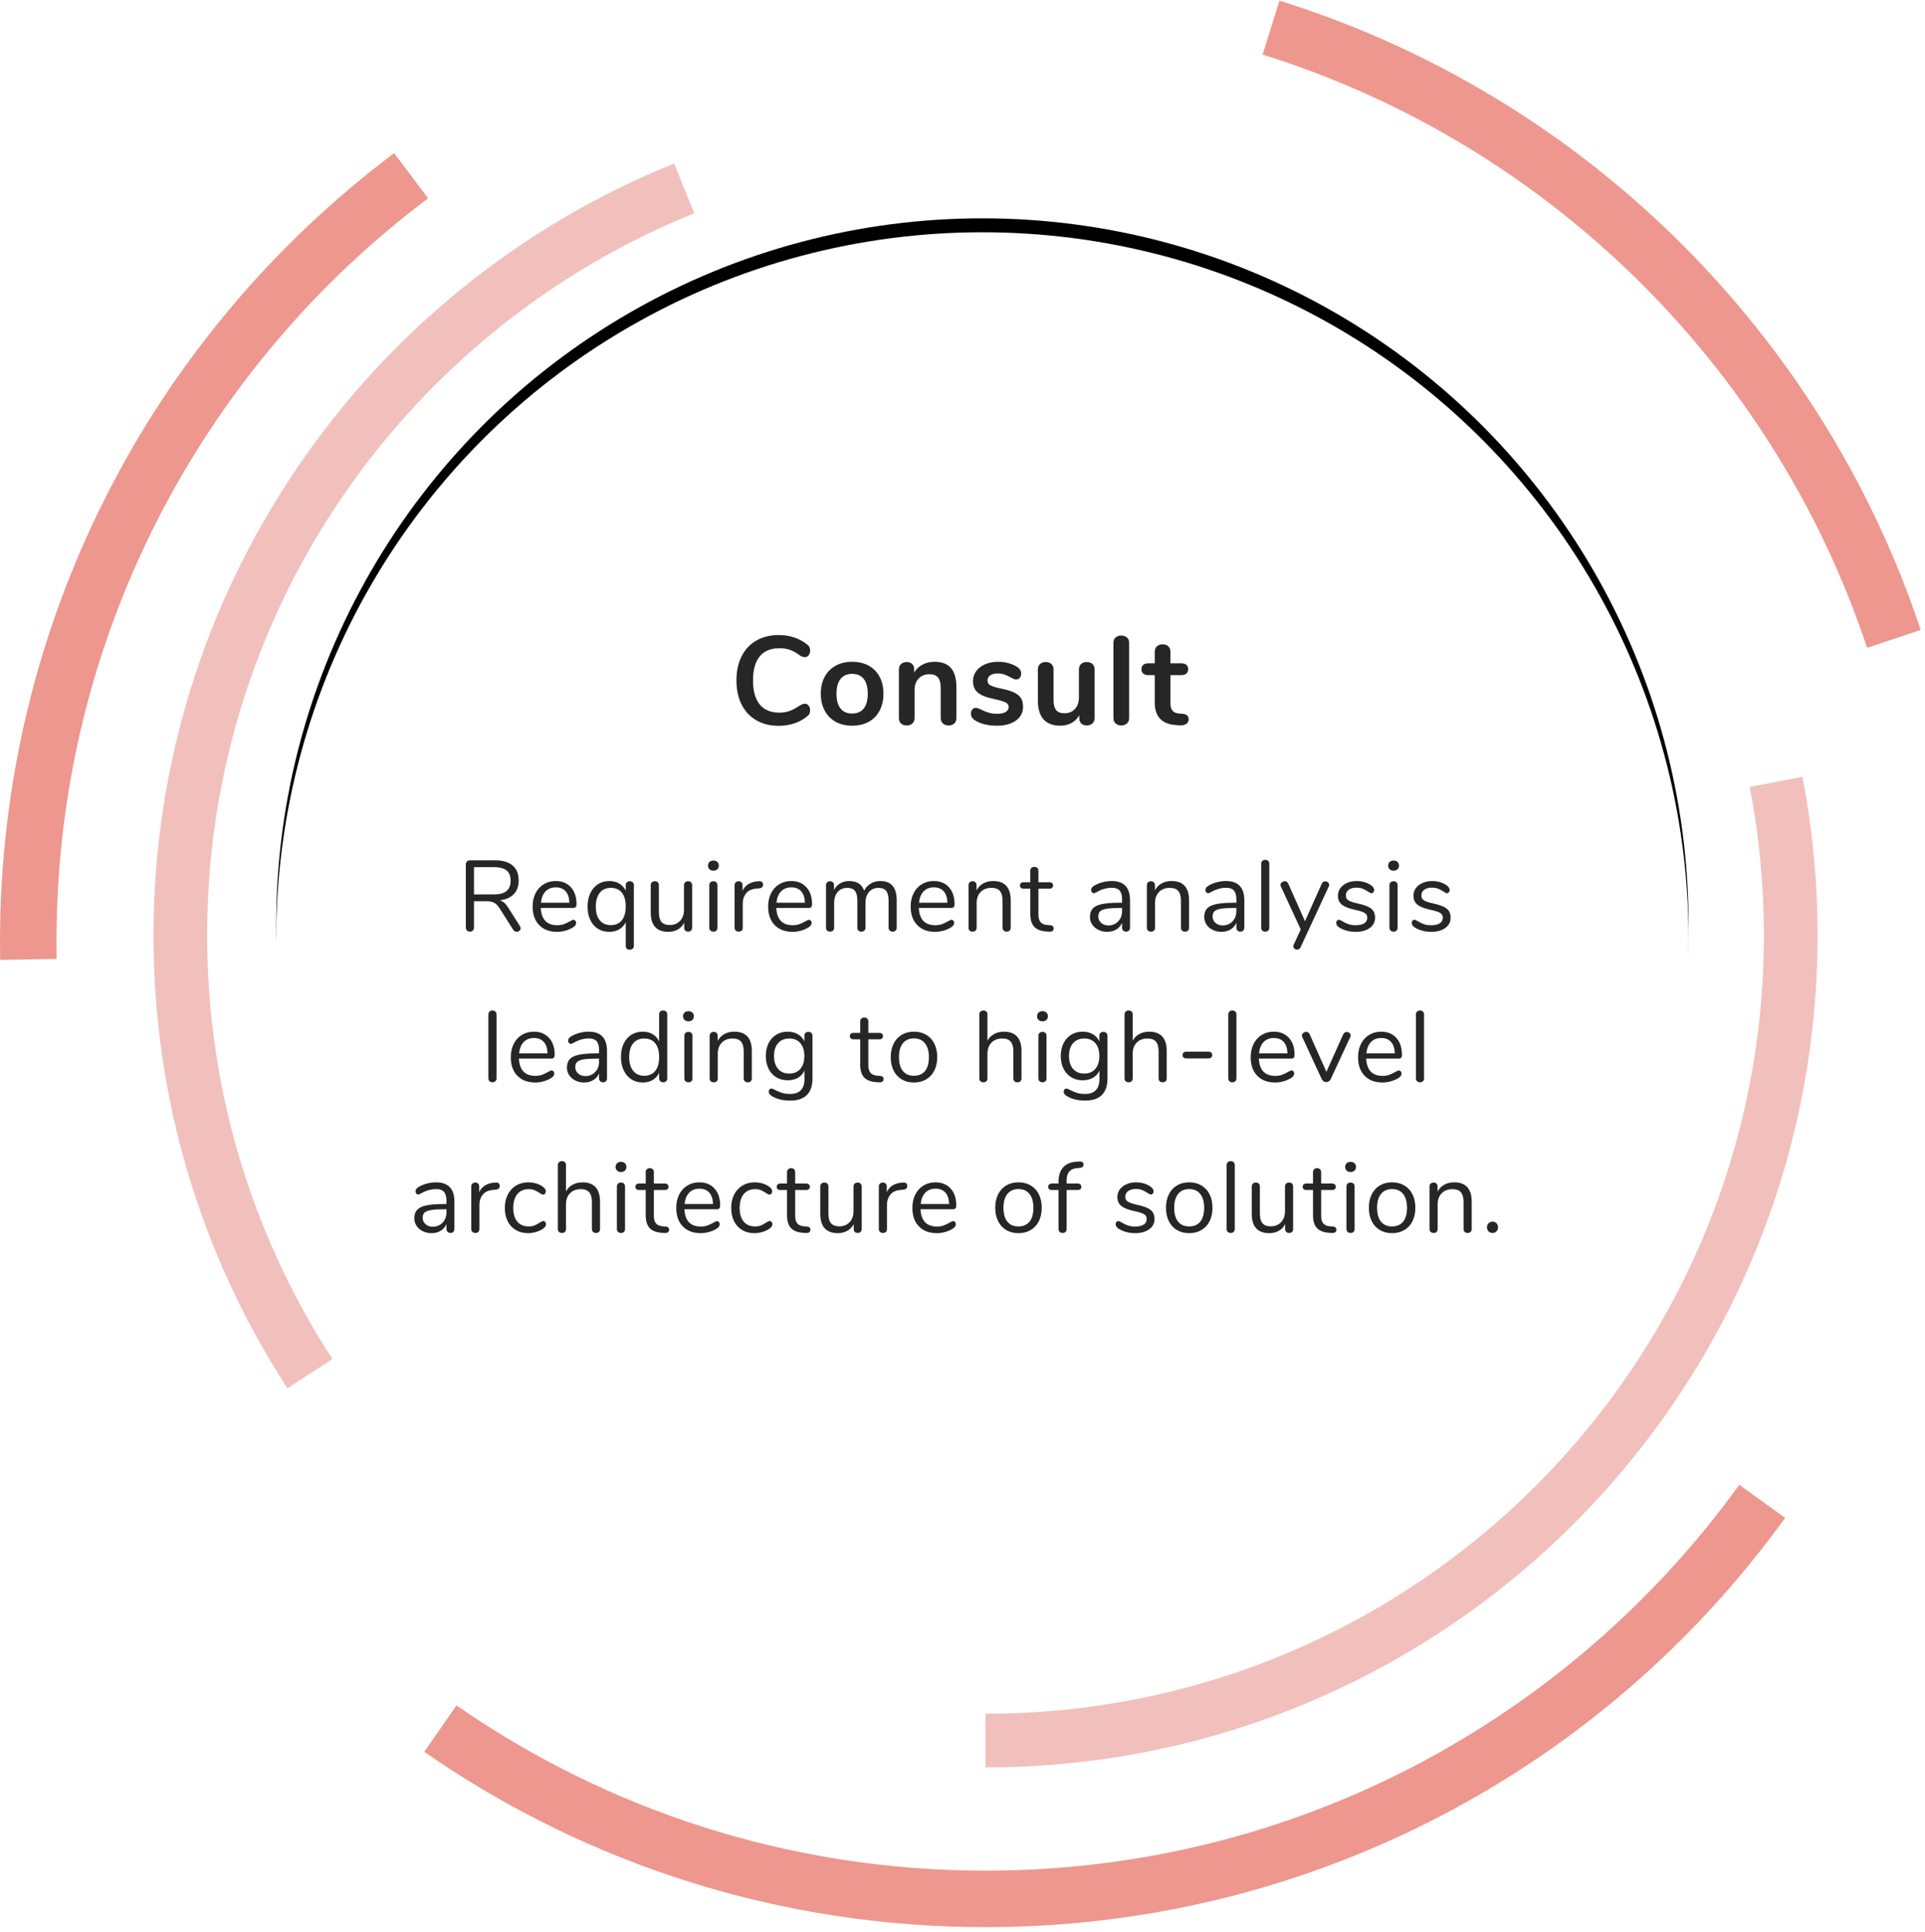 <?xml version="1.0" encoding="UTF-8"?>
<svg width="276px" height="277px" viewBox="0 0 276 277" version="1.1" xmlns="http://www.w3.org/2000/svg" xmlns:xlink="http://www.w3.org/1999/xlink">
    <!-- Generator: Sketch 63.1 (92452) - https://sketch.com -->
    <title>consult_small</title>
    <desc>Created with Sketch.</desc>
    <defs>
        <circle id="path-1" cx="140.85" cy="141.75" r="101.25"></circle>
        <filter x="-16.8%" y="-15.8%" width="133.6%" height="133.6%" filterUnits="objectBoundingBox" id="filter-2">
            <feOffset dx="0" dy="2" in="SourceAlpha" result="shadowOffsetOuter1"></feOffset>
            <feGaussianBlur stdDeviation="11" in="shadowOffsetOuter1" result="shadowBlurOuter1"></feGaussianBlur>
            <feColorMatrix values="0 0 0 0 0   0 0 0 0 0   0 0 0 0 0  0 0 0 0.182 0" type="matrix" in="shadowBlurOuter1"></feColorMatrix>
        </filter>
    </defs>
    <g id="Page-1" stroke="none" stroke-width="1" fill="none" fill-rule="evenodd">
        <g id="consult_small" transform="translate(0, -1)">
            <g id="Group-7">
                <g id="Group-15" transform="translate(138, 138.8) scale(1, -1) translate(-138, -138.8) translate(0, 0.3)">
                    <path d="M267.702,183.422 C254.22,223.899 221.84,255.739 181.027,268.475 L183.44,276.207 C226.705,262.706 261.071,228.965 275.387,185.982 L267.702,183.422 Z M8.123,138.82 L0.024,138.672 C0.008,139.547 -2.55795378e-14,140.423 -2.55795378e-14,141.3 C-2.55795378e-14,186.316 21.204,227.822 56.514,254.346 L61.379,247.869 C29.027,223.568 8.1,184.878 8.1,141.3 C8.1,140.471 8.108,139.645 8.123,138.82 Z M142.678,0.007 L141.3,-5.11590756e-14 C112.139,-5.11590756e-14 84.283,8.862 60.829,25.139 L65.447,31.793 C86.973,16.855 113.114,8.1 141.3,8.1 C185.789,8.1 225.184,29.911 249.375,63.424 L255.943,58.683 C229.81,22.48 188.111,0.444 142.678,0.007 Z" id="Oval" fill="#DD3021" fill-rule="nonzero" opacity="0.5"></path>
                    <path d="M47.666,81.453 L41.215,77.259 C28.745,96.439 22.005,118.83 22.005,142.2 C22.005,191.274 51.913,234.79 96.653,252.857 L99.535,245.722 C58.591,229.188 29.7,189.068 29.7,142.2 C29.7,119.796 36.302,98.934 47.666,81.453 Z M141.3,30.6 C202.935,30.6 252.9,80.565 252.9,142.2 C252.9,149.474 252.204,156.585 250.875,163.471 L258.431,164.928 C259.866,157.49 260.595,149.889 260.595,142.2 C260.595,76.315 207.185,22.905 141.3,22.905 L141.3,30.6 Z" id="Oval" fill="#D02C1E" fill-rule="nonzero" opacity="0.3"></path>
                    <g id="Oval">
                        <use fill="black" fill-opacity="1" filter="url(#filter-2)" xlink:href="#path-1"></use>
                        <use fill="#FFFFFF" fill-rule="evenodd" xlink:href="#path-1"></use>
                    </g>
                </g>
            </g>
            <g id="Group-4" transform="translate(57.5, 88.3)" fill="#262626" fill-rule="nonzero">
                <path d="M54.154,16.762 C54.946,16.762 55.69,16.645 56.386,16.411 C57.082,16.177 57.7,15.838 58.24,15.394 C58.396,15.274 58.504,15.145 58.564,15.007 C58.624,14.869 58.654,14.71 58.654,14.53 C58.654,14.266 58.582,14.044 58.438,13.864 C58.294,13.684 58.12,13.594 57.916,13.594 C57.784,13.594 57.658,13.618 57.538,13.666 C57.418,13.714 57.298,13.774 57.178,13.846 C56.626,14.218 56.131,14.482 55.693,14.638 C55.255,14.794 54.778,14.872 54.262,14.872 C53.014,14.872 52.069,14.482 51.427,13.702 C50.785,12.922 50.464,11.77 50.464,10.246 C50.464,8.734 50.785,7.588 51.427,6.808 C52.069,6.028 53.014,5.638 54.262,5.638 C54.802,5.638 55.294,5.713 55.738,5.863 C56.182,6.013 56.662,6.28 57.178,6.664 C57.43,6.832 57.676,6.916 57.916,6.916 C58.12,6.916 58.294,6.826 58.438,6.646 C58.582,6.466 58.654,6.244 58.654,5.98 C58.654,5.788 58.624,5.626 58.564,5.494 C58.504,5.362 58.396,5.236 58.24,5.116 C57.7,4.672 57.082,4.333 56.386,4.099 C55.69,3.865 54.946,3.748 54.154,3.748 C52.93,3.748 51.859,4.012 50.941,4.54 C50.023,5.068 49.318,5.821 48.826,6.799 C48.334,7.777 48.088,8.926 48.088,10.246 C48.088,11.566 48.334,12.718 48.826,13.702 C49.318,14.686 50.023,15.442 50.941,15.97 C51.859,16.498 52.93,16.762 54.154,16.762 Z M64.684,16.744 C65.584,16.744 66.373,16.558 67.051,16.186 C67.729,15.814 68.251,15.28 68.617,14.584 C68.983,13.888 69.166,13.078 69.166,12.154 C69.166,11.23 68.983,10.423 68.617,9.733 C68.251,9.043 67.729,8.512 67.051,8.14 C66.373,7.768 65.584,7.582 64.684,7.582 C63.784,7.582 62.995,7.768 62.317,8.14 C61.639,8.512 61.114,9.043 60.742,9.733 C60.37,10.423 60.184,11.23 60.184,12.154 C60.184,13.078 60.37,13.888 60.742,14.584 C61.114,15.28 61.639,15.814 62.317,16.186 C62.995,16.558 63.784,16.744 64.684,16.744 Z M64.666,14.998 C63.946,14.998 63.394,14.758 63.01,14.278 C62.626,13.798 62.434,13.09 62.434,12.154 C62.434,11.23 62.629,10.525 63.019,10.039 C63.409,9.553 63.964,9.31 64.684,9.31 C65.404,9.31 65.956,9.553 66.34,10.039 C66.724,10.525 66.916,11.23 66.916,12.154 C66.916,13.09 66.724,13.798 66.34,14.278 C65.956,14.758 65.398,14.998 64.666,14.998 Z M78.508,16.708 C78.856,16.708 79.129,16.612 79.327,16.42 C79.525,16.228 79.624,15.964 79.624,15.628 L79.624,15.628 L79.624,11.2 C79.624,9.988 79.366,9.082 78.85,8.482 C78.334,7.882 77.548,7.582 76.492,7.582 C75.856,7.582 75.286,7.714 74.782,7.978 C74.278,8.242 73.876,8.62 73.576,9.112 L73.576,9.112 L73.576,8.626 C73.576,8.326 73.477,8.083 73.279,7.897 C73.081,7.711 72.826,7.618 72.514,7.618 C72.166,7.618 71.89,7.714 71.686,7.906 C71.482,8.098 71.38,8.35 71.38,8.662 L71.38,8.662 L71.38,15.628 C71.38,15.964 71.479,16.228 71.677,16.42 C71.875,16.612 72.148,16.708 72.496,16.708 C72.844,16.708 73.12,16.612 73.324,16.42 C73.528,16.228 73.63,15.964 73.63,15.628 L73.63,15.628 L73.63,11.614 C73.63,10.93 73.825,10.384 74.215,9.976 C74.605,9.568 75.124,9.364 75.772,9.364 C76.324,9.364 76.729,9.52 76.987,9.832 C77.245,10.144 77.374,10.642 77.374,11.326 L77.374,11.326 L77.374,15.628 C77.374,15.964 77.476,16.228 77.68,16.42 C77.884,16.612 78.16,16.708 78.508,16.708 Z M85.456,16.744 C86.584,16.744 87.487,16.498 88.165,16.006 C88.843,15.514 89.182,14.86 89.182,14.044 C89.182,13.54 89.083,13.126 88.885,12.802 C88.687,12.478 88.36,12.208 87.904,11.992 C87.448,11.776 86.818,11.584 86.014,11.416 C85.258,11.26 84.748,11.104 84.484,10.948 C84.22,10.792 84.088,10.564 84.088,10.264 C84.088,9.952 84.217,9.706 84.475,9.526 C84.733,9.346 85.084,9.256 85.528,9.256 C85.9,9.256 86.212,9.301 86.464,9.391 C86.716,9.481 87.016,9.616 87.364,9.796 C87.556,9.904 87.715,9.985 87.841,10.039 C87.967,10.093 88.096,10.12 88.228,10.12 C88.42,10.12 88.582,10.039 88.714,9.877 C88.846,9.715 88.912,9.514 88.912,9.274 C88.912,8.878 88.72,8.56 88.336,8.32 C87.964,8.08 87.544,7.897 87.076,7.771 C86.608,7.645 86.122,7.582 85.618,7.582 C84.922,7.582 84.301,7.699 83.755,7.933 C83.209,8.167 82.78,8.497 82.468,8.923 C82.156,9.349 82,9.826 82,10.354 C82,11.05 82.231,11.596 82.693,11.992 C83.155,12.388 83.92,12.694 84.988,12.91 C85.588,13.042 86.035,13.159 86.329,13.261 C86.623,13.363 86.827,13.474 86.941,13.594 C87.055,13.714 87.112,13.876 87.112,14.08 C87.112,14.38 86.971,14.614 86.689,14.782 C86.407,14.95 86.014,15.034 85.51,15.034 C85.018,15.034 84.613,14.986 84.295,14.89 C83.977,14.794 83.626,14.656 83.242,14.476 C82.882,14.284 82.6,14.188 82.396,14.188 C82.204,14.188 82.042,14.263 81.91,14.413 C81.778,14.563 81.712,14.758 81.712,14.998 C81.712,15.418 81.904,15.742 82.288,15.97 C83.092,16.486 84.148,16.744 85.456,16.744 Z M94.546,16.744 C95.134,16.744 95.662,16.615 96.13,16.357 C96.598,16.099 96.97,15.73 97.246,15.25 L97.246,15.25 L97.246,15.7 C97.246,16.012 97.342,16.258 97.534,16.438 C97.726,16.618 97.984,16.708 98.308,16.708 C98.644,16.708 98.917,16.612 99.127,16.42 C99.337,16.228 99.442,15.976 99.442,15.664 L99.442,15.664 L99.442,8.68 C99.442,8.356 99.34,8.098 99.136,7.906 C98.932,7.714 98.656,7.618 98.308,7.618 C97.972,7.618 97.702,7.714 97.498,7.906 C97.294,8.098 97.192,8.356 97.192,8.68 L97.192,8.68 L97.192,12.694 C97.192,13.378 97.003,13.927 96.625,14.341 C96.247,14.755 95.746,14.962 95.122,14.962 C94.582,14.962 94.186,14.812 93.934,14.512 C93.682,14.212 93.556,13.75 93.556,13.126 L93.556,13.126 L93.556,8.68 C93.556,8.356 93.454,8.098 93.25,7.906 C93.046,7.714 92.77,7.618 92.422,7.618 C92.086,7.618 91.816,7.714 91.612,7.906 C91.408,8.098 91.306,8.356 91.306,8.68 L91.306,8.68 L91.306,13.108 C91.306,15.532 92.386,16.744 94.546,16.744 Z M103.258,16.708 C103.582,16.708 103.852,16.615 104.068,16.429 C104.284,16.243 104.392,15.976 104.392,15.628 L104.392,15.628 L104.392,4.882 C104.392,4.534 104.284,4.27 104.068,4.09 C103.852,3.91 103.582,3.82 103.258,3.82 C102.934,3.82 102.667,3.91 102.457,4.09 C102.247,4.27 102.142,4.534 102.142,4.882 L102.142,4.882 L102.142,15.628 C102.142,15.976 102.247,16.243 102.457,16.429 C102.667,16.615 102.934,16.708 103.258,16.708 Z M111.574,16.69 C112.006,16.714 112.339,16.651 112.573,16.501 C112.807,16.351 112.924,16.132 112.924,15.844 C112.924,15.34 112.624,15.07 112.024,15.034 L112.024,15.034 L111.538,14.998 C110.722,14.938 110.314,14.464 110.314,13.576 L110.314,13.576 L110.314,9.49 L111.844,9.49 C112.168,9.49 112.417,9.418 112.591,9.274 C112.765,9.13 112.852,8.92 112.852,8.644 C112.852,8.368 112.765,8.158 112.591,8.014 C112.417,7.87 112.168,7.798 111.844,7.798 L111.844,7.798 L110.314,7.798 L110.314,6.142 C110.314,5.818 110.212,5.56 110.008,5.368 C109.804,5.176 109.534,5.08 109.198,5.08 C108.85,5.08 108.574,5.176 108.37,5.368 C108.166,5.56 108.064,5.818 108.064,6.142 L108.064,6.142 L108.064,7.798 L107.164,7.798 C106.84,7.798 106.591,7.87 106.417,8.014 C106.243,8.158 106.156,8.368 106.156,8.644 C106.156,8.92 106.243,9.13 106.417,9.274 C106.591,9.418 106.84,9.49 107.164,9.49 L107.164,9.49 L108.064,9.49 L108.064,13.414 C108.064,15.43 109.072,16.51 111.088,16.654 L111.088,16.654 L111.574,16.69 Z" id="Consult"></path>
                <path d="M16.592,46.286 C16.736,46.286 16.863,46.241 16.973,46.15 C17.084,46.058 17.139,45.941 17.139,45.797 C17.139,45.682 17.105,45.571 17.038,45.466 L17.038,45.466 L15.396,42.874 C15.204,42.566 15.012,42.326 14.82,42.154 C14.628,41.981 14.412,41.856 14.172,41.779 C15.036,41.674 15.701,41.376 16.167,40.886 C16.632,40.397 16.865,39.749 16.865,38.942 C16.865,37.992 16.575,37.272 15.994,36.782 C15.413,36.293 14.571,36.048 13.467,36.048 L13.467,36.048 L9.896,36.048 C9.713,36.048 9.567,36.101 9.456,36.206 C9.346,36.312 9.291,36.451 9.291,36.624 L9.291,36.624 L9.291,45.667 C9.291,45.85 9.344,45.996 9.449,46.106 C9.555,46.217 9.699,46.272 9.881,46.272 C10.054,46.272 10.193,46.217 10.299,46.106 C10.404,45.996 10.457,45.85 10.457,45.667 L10.457,45.667 L10.457,41.909 L12.272,41.909 C12.732,41.909 13.097,41.983 13.366,42.132 C13.635,42.281 13.894,42.552 14.144,42.946 L14.144,42.946 L16.073,45.998 C16.198,46.19 16.371,46.286 16.592,46.286 Z M13.366,40.93 L10.457,40.93 L10.457,37.027 L13.366,37.027 C14.163,37.027 14.753,37.186 15.137,37.502 C15.521,37.819 15.713,38.304 15.713,38.957 C15.713,39.619 15.519,40.114 15.13,40.44 C14.741,40.766 14.153,40.93 13.366,40.93 L13.366,40.93 Z M22.38,46.301 C22.745,46.301 23.12,46.25 23.504,46.15 C23.888,46.049 24.252,45.898 24.598,45.696 C24.934,45.494 25.102,45.274 25.102,45.034 C25.102,44.899 25.064,44.789 24.987,44.702 C24.91,44.616 24.819,44.573 24.713,44.573 C24.627,44.573 24.459,44.645 24.209,44.789 C23.902,44.962 23.614,45.098 23.345,45.199 C23.076,45.3 22.755,45.35 22.38,45.35 C20.902,45.35 20.12,44.525 20.033,42.874 L20.033,42.874 L24.67,42.874 C24.843,42.874 24.968,42.83 25.044,42.744 C25.121,42.658 25.16,42.518 25.16,42.326 C25.16,41.309 24.891,40.502 24.353,39.907 C23.816,39.312 23.091,39.014 22.179,39.014 C21.536,39.014 20.962,39.168 20.458,39.475 C19.954,39.782 19.563,40.212 19.284,40.764 C19.006,41.316 18.867,41.952 18.867,42.672 C18.867,43.805 19.181,44.693 19.81,45.336 C20.439,45.979 21.296,46.301 22.38,46.301 Z M24.137,42.125 L20.062,42.125 C20.129,41.424 20.348,40.882 20.717,40.498 C21.087,40.114 21.579,39.922 22.193,39.922 C22.798,39.922 23.268,40.111 23.604,40.49 C23.94,40.87 24.118,41.414 24.137,42.125 L24.137,42.125 Z M32.792,48.864 C32.974,48.864 33.118,48.811 33.224,48.706 C33.329,48.6 33.382,48.466 33.382,48.302 L33.382,48.302 L33.382,39.619 C33.382,39.446 33.329,39.307 33.224,39.202 C33.118,39.096 32.974,39.043 32.792,39.043 C32.609,39.043 32.468,39.096 32.367,39.202 C32.266,39.307 32.216,39.446 32.216,39.619 L32.216,39.619 L32.216,40.397 C32.004,39.955 31.695,39.614 31.287,39.374 C30.879,39.134 30.401,39.014 29.854,39.014 C29.24,39.014 28.697,39.168 28.227,39.475 C27.756,39.782 27.392,40.212 27.132,40.764 C26.873,41.316 26.744,41.957 26.744,42.686 C26.744,43.416 26.873,44.052 27.132,44.594 C27.392,45.137 27.754,45.557 28.22,45.854 C28.685,46.152 29.23,46.301 29.854,46.301 C30.401,46.301 30.879,46.181 31.287,45.941 C31.695,45.701 32.004,45.36 32.216,44.918 L32.216,44.918 L32.216,48.302 C32.216,48.475 32.266,48.612 32.367,48.713 C32.468,48.814 32.609,48.864 32.792,48.864 Z M30.084,45.336 C29.403,45.336 28.872,45.106 28.493,44.645 C28.114,44.184 27.924,43.531 27.924,42.686 C27.924,41.842 28.114,41.182 28.493,40.706 C28.872,40.231 29.403,39.994 30.084,39.994 C30.766,39.994 31.292,40.224 31.661,40.685 C32.031,41.146 32.216,41.803 32.216,42.658 C32.216,43.512 32.031,44.172 31.661,44.638 C31.292,45.103 30.766,45.336 30.084,45.336 Z M38.321,46.301 C38.82,46.301 39.269,46.19 39.668,45.97 C40.066,45.749 40.376,45.427 40.596,45.005 L40.596,45.005 L40.596,45.725 C40.596,45.888 40.647,46.02 40.748,46.121 C40.848,46.222 40.985,46.272 41.158,46.272 C41.34,46.272 41.482,46.219 41.583,46.114 C41.684,46.008 41.734,45.874 41.734,45.71 L41.734,45.71 L41.734,39.619 C41.734,39.446 41.684,39.307 41.583,39.202 C41.482,39.096 41.34,39.043 41.158,39.043 C40.976,39.043 40.832,39.096 40.726,39.202 C40.62,39.307 40.568,39.446 40.568,39.619 L40.568,39.619 L40.568,43.147 C40.568,43.8 40.38,44.326 40.006,44.724 C39.632,45.122 39.137,45.322 38.523,45.322 C37.985,45.322 37.592,45.175 37.342,44.882 C37.092,44.59 36.968,44.131 36.968,43.507 L36.968,43.507 L36.968,39.619 C36.968,39.446 36.917,39.307 36.816,39.202 C36.716,39.096 36.574,39.043 36.392,39.043 C36.209,39.043 36.065,39.096 35.96,39.202 C35.854,39.307 35.801,39.446 35.801,39.619 L35.801,39.619 L35.801,43.536 C35.801,44.448 36.012,45.137 36.435,45.602 C36.857,46.068 37.486,46.301 38.321,46.301 Z M44.787,37.531 C45.017,37.531 45.204,37.464 45.348,37.33 C45.492,37.195 45.564,37.018 45.564,36.797 C45.564,36.586 45.492,36.413 45.348,36.278 C45.204,36.144 45.017,36.077 44.787,36.077 C44.556,36.077 44.369,36.144 44.225,36.278 C44.081,36.413 44.009,36.586 44.009,36.797 C44.009,37.018 44.081,37.195 44.225,37.33 C44.369,37.464 44.556,37.531 44.787,37.531 Z M44.787,46.272 C44.96,46.272 45.099,46.224 45.204,46.128 C45.31,46.032 45.363,45.888 45.363,45.696 L45.363,45.696 L45.363,39.619 C45.363,39.437 45.31,39.295 45.204,39.194 C45.099,39.094 44.96,39.043 44.787,39.043 C44.614,39.043 44.472,39.094 44.362,39.194 C44.252,39.295 44.196,39.437 44.196,39.619 L44.196,39.619 L44.196,45.696 C44.196,45.878 44.252,46.02 44.362,46.121 C44.472,46.222 44.614,46.272 44.787,46.272 Z M48.416,46.272 C48.588,46.272 48.728,46.224 48.833,46.128 C48.939,46.032 48.992,45.888 48.992,45.696 L48.992,45.696 L48.992,42.197 C48.992,41.659 49.148,41.191 49.46,40.793 C49.772,40.394 50.249,40.166 50.892,40.109 L50.892,40.109 L51.324,40.066 C51.536,40.046 51.684,39.991 51.771,39.9 C51.857,39.809 51.9,39.686 51.9,39.533 C51.9,39.178 51.699,39.014 51.296,39.043 L51.296,39.043 L51.094,39.058 C50.614,39.096 50.189,39.226 49.82,39.446 C49.45,39.667 49.164,39.989 48.963,40.411 L48.963,40.411 L48.963,39.605 C48.963,39.432 48.91,39.295 48.804,39.194 C48.699,39.094 48.569,39.043 48.416,39.043 C48.252,39.043 48.113,39.094 47.998,39.194 C47.883,39.295 47.825,39.437 47.825,39.619 L47.825,39.619 L47.825,45.696 C47.825,45.878 47.88,46.02 47.991,46.121 C48.101,46.222 48.243,46.272 48.416,46.272 Z M56.148,46.301 C56.513,46.301 56.888,46.25 57.272,46.15 C57.656,46.049 58.02,45.898 58.366,45.696 C58.702,45.494 58.87,45.274 58.87,45.034 C58.87,44.899 58.832,44.789 58.755,44.702 C58.678,44.616 58.587,44.573 58.481,44.573 C58.395,44.573 58.227,44.645 57.977,44.789 C57.67,44.962 57.382,45.098 57.113,45.199 C56.844,45.3 56.523,45.35 56.148,45.35 C54.67,45.35 53.888,44.525 53.801,42.874 L53.801,42.874 L58.438,42.874 C58.611,42.874 58.736,42.83 58.812,42.744 C58.889,42.658 58.928,42.518 58.928,42.326 C58.928,41.309 58.659,40.502 58.121,39.907 C57.584,39.312 56.859,39.014 55.947,39.014 C55.304,39.014 54.73,39.168 54.226,39.475 C53.722,39.782 53.331,40.212 53.052,40.764 C52.774,41.316 52.635,41.952 52.635,42.672 C52.635,43.805 52.949,44.693 53.578,45.336 C54.207,45.979 55.064,46.301 56.148,46.301 Z M57.905,42.125 L53.83,42.125 C53.897,41.424 54.116,40.882 54.485,40.498 C54.855,40.114 55.347,39.922 55.961,39.922 C56.566,39.922 57.036,40.111 57.372,40.49 C57.708,40.87 57.886,41.414 57.905,42.125 L57.905,42.125 Z M70.491,46.272 C70.664,46.272 70.803,46.222 70.908,46.121 C71.014,46.02 71.067,45.878 71.067,45.696 L71.067,45.696 L71.067,41.794 C71.067,39.941 70.289,39.014 68.734,39.014 C68.206,39.014 67.736,39.139 67.323,39.389 C66.91,39.638 66.603,39.974 66.401,40.397 C66.065,39.475 65.35,39.014 64.256,39.014 C63.766,39.014 63.334,39.125 62.96,39.346 C62.585,39.566 62.292,39.883 62.081,40.296 L62.081,40.296 L62.081,39.605 C62.081,39.432 62.028,39.295 61.923,39.194 C61.817,39.094 61.683,39.043 61.52,39.043 C61.347,39.043 61.205,39.096 61.095,39.202 C60.984,39.307 60.929,39.446 60.929,39.619 L60.929,39.619 L60.929,45.696 C60.929,45.878 60.984,46.02 61.095,46.121 C61.205,46.222 61.347,46.272 61.52,46.272 C61.692,46.272 61.832,46.222 61.937,46.121 C62.043,46.02 62.096,45.878 62.096,45.696 L62.096,45.696 L62.096,42.182 C62.096,41.51 62.266,40.978 62.607,40.584 C62.948,40.19 63.406,39.994 63.982,39.994 C64.481,39.994 64.846,40.138 65.076,40.426 C65.307,40.714 65.422,41.179 65.422,41.822 L65.422,41.822 L65.422,45.696 C65.422,45.878 65.475,46.02 65.58,46.121 C65.686,46.222 65.825,46.272 65.998,46.272 C66.171,46.272 66.312,46.222 66.423,46.121 C66.533,46.02 66.588,45.878 66.588,45.696 L66.588,45.696 L66.588,42.182 C66.588,41.51 66.756,40.978 67.092,40.584 C67.428,40.19 67.889,39.994 68.475,39.994 C68.964,39.994 69.324,40.138 69.555,40.426 C69.785,40.714 69.9,41.179 69.9,41.822 L69.9,41.822 L69.9,45.696 C69.9,45.878 69.956,46.02 70.066,46.121 C70.176,46.222 70.318,46.272 70.491,46.272 Z M76.582,46.301 C76.947,46.301 77.321,46.25 77.705,46.15 C78.089,46.049 78.454,45.898 78.8,45.696 C79.136,45.494 79.304,45.274 79.304,45.034 C79.304,44.899 79.265,44.789 79.188,44.702 C79.112,44.616 79.02,44.573 78.915,44.573 C78.828,44.573 78.66,44.645 78.411,44.789 C78.104,44.962 77.816,45.098 77.547,45.199 C77.278,45.3 76.956,45.35 76.582,45.35 C75.104,45.35 74.321,44.525 74.235,42.874 L74.235,42.874 L78.872,42.874 C79.044,42.874 79.169,42.83 79.246,42.744 C79.323,42.658 79.361,42.518 79.361,42.326 C79.361,41.309 79.092,40.502 78.555,39.907 C78.017,39.312 77.292,39.014 76.38,39.014 C75.737,39.014 75.164,39.168 74.66,39.475 C74.156,39.782 73.764,40.212 73.486,40.764 C73.208,41.316 73.068,41.952 73.068,42.672 C73.068,43.805 73.383,44.693 74.012,45.336 C74.64,45.979 75.497,46.301 76.582,46.301 Z M78.339,42.125 L74.264,42.125 C74.331,41.424 74.549,40.882 74.919,40.498 C75.288,40.114 75.78,39.922 76.395,39.922 C77,39.922 77.47,40.111 77.806,40.49 C78.142,40.87 78.32,41.414 78.339,42.125 L78.339,42.125 Z M86.835,46.272 C87.017,46.272 87.159,46.222 87.26,46.121 C87.36,46.02 87.411,45.878 87.411,45.696 L87.411,45.696 L87.411,41.794 C87.411,39.941 86.571,39.014 84.891,39.014 C84.363,39.014 83.892,39.127 83.48,39.353 C83.067,39.578 82.745,39.907 82.515,40.339 L82.515,40.339 L82.515,39.605 C82.515,39.442 82.464,39.307 82.364,39.202 C82.263,39.096 82.126,39.043 81.953,39.043 C81.771,39.043 81.627,39.096 81.521,39.202 C81.416,39.307 81.363,39.446 81.363,39.619 L81.363,39.619 L81.363,45.696 C81.363,45.878 81.416,46.02 81.521,46.121 C81.627,46.222 81.771,46.272 81.953,46.272 C82.136,46.272 82.277,46.222 82.378,46.121 C82.479,46.02 82.529,45.878 82.529,45.696 L82.529,45.696 L82.529,42.182 C82.529,41.51 82.721,40.978 83.105,40.584 C83.489,40.19 84.003,39.994 84.646,39.994 C85.203,39.994 85.608,40.142 85.863,40.44 C86.117,40.738 86.244,41.213 86.244,41.866 L86.244,41.866 L86.244,45.696 C86.244,45.878 86.297,46.02 86.403,46.121 C86.508,46.222 86.652,46.272 86.835,46.272 Z M92.854,46.272 C93.094,46.291 93.274,46.26 93.394,46.178 C93.514,46.097 93.574,45.974 93.574,45.811 C93.574,45.533 93.406,45.379 93.07,45.35 L93.07,45.35 L92.681,45.322 C92.249,45.293 91.925,45.161 91.709,44.926 C91.493,44.69 91.385,44.309 91.385,43.781 L91.385,43.781 L91.385,40.109 L92.984,40.109 C93.137,40.109 93.26,40.068 93.351,39.986 C93.442,39.905 93.488,39.797 93.488,39.662 C93.488,39.518 93.442,39.403 93.351,39.317 C93.26,39.23 93.137,39.187 92.984,39.187 L92.984,39.187 L91.385,39.187 L91.385,37.56 C91.385,37.378 91.332,37.236 91.227,37.135 C91.121,37.034 90.982,36.984 90.809,36.984 C90.627,36.984 90.483,37.034 90.377,37.135 C90.272,37.236 90.219,37.378 90.219,37.56 L90.219,37.56 L90.219,39.187 L89.254,39.187 C89.091,39.187 88.964,39.23 88.872,39.317 C88.781,39.403 88.736,39.518 88.736,39.662 C88.736,39.797 88.781,39.905 88.872,39.986 C88.964,40.068 89.091,40.109 89.254,40.109 L89.254,40.109 L90.219,40.109 L90.219,43.723 C90.219,44.539 90.401,45.149 90.766,45.552 C91.131,45.955 91.697,46.186 92.465,46.243 L92.465,46.243 L92.854,46.272 Z M101.249,46.301 C101.739,46.301 102.171,46.188 102.545,45.962 C102.92,45.737 103.198,45.418 103.38,45.005 L103.38,45.005 L103.38,45.696 C103.38,45.869 103.433,46.008 103.539,46.114 C103.644,46.219 103.784,46.272 103.956,46.272 C104.129,46.272 104.266,46.219 104.367,46.114 C104.468,46.008 104.518,45.869 104.518,45.696 L104.518,45.696 L104.518,41.779 C104.518,39.936 103.64,39.014 101.883,39.014 C101.46,39.014 101.036,39.07 100.608,39.18 C100.181,39.29 99.8,39.442 99.464,39.634 C99.281,39.739 99.149,39.842 99.068,39.943 C98.986,40.044 98.945,40.162 98.945,40.296 C98.945,40.43 98.984,40.541 99.06,40.627 C99.137,40.714 99.233,40.757 99.348,40.757 C99.454,40.757 99.636,40.675 99.896,40.512 C100.568,40.157 101.23,39.979 101.883,39.979 C102.411,39.979 102.792,40.114 103.028,40.382 C103.263,40.651 103.38,41.074 103.38,41.65 L103.38,41.65 L103.38,42.125 L103.064,42.125 C101.969,42.125 101.115,42.19 100.5,42.319 C99.886,42.449 99.444,42.66 99.176,42.953 C98.907,43.246 98.772,43.656 98.772,44.184 C98.772,44.578 98.883,44.938 99.104,45.264 C99.324,45.59 99.624,45.845 100.004,46.027 C100.383,46.21 100.798,46.301 101.249,46.301 Z M101.408,45.379 C100.995,45.379 100.652,45.257 100.378,45.012 C100.104,44.767 99.968,44.458 99.968,44.083 C99.968,43.757 100.061,43.51 100.248,43.342 C100.436,43.174 100.75,43.054 101.192,42.982 C101.633,42.91 102.276,42.874 103.121,42.874 L103.121,42.874 L103.38,42.874 L103.38,43.291 C103.38,43.906 103.196,44.407 102.826,44.796 C102.456,45.185 101.984,45.379 101.408,45.379 Z M112.409,46.272 C112.592,46.272 112.733,46.222 112.834,46.121 C112.935,46.02 112.985,45.878 112.985,45.696 L112.985,45.696 L112.985,41.794 C112.985,39.941 112.145,39.014 110.465,39.014 C109.937,39.014 109.467,39.127 109.054,39.353 C108.641,39.578 108.32,39.907 108.089,40.339 L108.089,40.339 L108.089,39.605 C108.089,39.442 108.039,39.307 107.938,39.202 C107.837,39.096 107.7,39.043 107.528,39.043 C107.345,39.043 107.201,39.096 107.096,39.202 C106.99,39.307 106.937,39.446 106.937,39.619 L106.937,39.619 L106.937,45.696 C106.937,45.878 106.99,46.02 107.096,46.121 C107.201,46.222 107.345,46.272 107.528,46.272 C107.71,46.272 107.852,46.222 107.952,46.121 C108.053,46.02 108.104,45.878 108.104,45.696 L108.104,45.696 L108.104,42.182 C108.104,41.51 108.296,40.978 108.68,40.584 C109.064,40.19 109.577,39.994 110.22,39.994 C110.777,39.994 111.183,40.142 111.437,40.44 C111.692,40.738 111.819,41.213 111.819,41.866 L111.819,41.866 L111.819,45.696 C111.819,45.878 111.872,46.02 111.977,46.121 C112.083,46.222 112.227,46.272 112.409,46.272 Z M117.636,46.301 C118.126,46.301 118.558,46.188 118.932,45.962 C119.307,45.737 119.585,45.418 119.768,45.005 L119.768,45.005 L119.768,45.696 C119.768,45.869 119.82,46.008 119.926,46.114 C120.032,46.219 120.171,46.272 120.344,46.272 C120.516,46.272 120.653,46.219 120.754,46.114 C120.855,46.008 120.905,45.869 120.905,45.696 L120.905,45.696 L120.905,41.779 C120.905,39.936 120.027,39.014 118.27,39.014 C117.848,39.014 117.423,39.07 116.996,39.18 C116.568,39.29 116.187,39.442 115.851,39.634 C115.668,39.739 115.536,39.842 115.455,39.943 C115.373,40.044 115.332,40.162 115.332,40.296 C115.332,40.43 115.371,40.541 115.448,40.627 C115.524,40.714 115.62,40.757 115.736,40.757 C115.841,40.757 116.024,40.675 116.283,40.512 C116.955,40.157 117.617,39.979 118.27,39.979 C118.798,39.979 119.18,40.114 119.415,40.382 C119.65,40.651 119.768,41.074 119.768,41.65 L119.768,41.65 L119.768,42.125 L119.451,42.125 C118.356,42.125 117.502,42.19 116.888,42.319 C116.273,42.449 115.832,42.66 115.563,42.953 C115.294,43.246 115.16,43.656 115.16,44.184 C115.16,44.578 115.27,44.938 115.491,45.264 C115.712,45.59 116.012,45.845 116.391,46.027 C116.77,46.21 117.185,46.301 117.636,46.301 Z M117.795,45.379 C117.382,45.379 117.039,45.257 116.765,45.012 C116.492,44.767 116.355,44.458 116.355,44.083 C116.355,43.757 116.448,43.51 116.636,43.342 C116.823,43.174 117.137,43.054 117.579,42.982 C118.02,42.91 118.664,42.874 119.508,42.874 L119.508,42.874 L119.768,42.874 L119.768,43.291 C119.768,43.906 119.583,44.407 119.213,44.796 C118.844,45.185 118.371,45.379 117.795,45.379 Z M123.915,46.272 C124.078,46.272 124.215,46.222 124.325,46.121 C124.436,46.02 124.491,45.878 124.491,45.696 L124.491,45.696 L124.491,36.552 C124.491,36.37 124.436,36.228 124.325,36.127 C124.215,36.026 124.078,35.976 123.915,35.976 C123.742,35.976 123.6,36.026 123.49,36.127 C123.38,36.228 123.324,36.37 123.324,36.552 L123.324,36.552 L123.324,45.696 C123.324,45.878 123.38,46.02 123.49,46.121 C123.6,46.222 123.742,46.272 123.915,46.272 Z M128.48,48.85 C128.576,48.85 128.669,48.821 128.76,48.763 C128.852,48.706 128.921,48.624 128.969,48.518 L128.969,48.518 L133.016,39.792 C133.054,39.725 133.073,39.648 133.073,39.562 C133.073,39.418 133.016,39.298 132.9,39.202 C132.785,39.106 132.656,39.058 132.512,39.058 C132.281,39.058 132.113,39.173 132.008,39.403 L132.008,39.403 L129.603,44.774 L127.198,39.374 C127.15,39.269 127.08,39.187 126.989,39.13 C126.898,39.072 126.804,39.043 126.708,39.043 C126.555,39.043 126.413,39.096 126.284,39.202 C126.154,39.307 126.089,39.432 126.089,39.576 C126.089,39.653 126.108,39.725 126.147,39.792 L126.147,39.792 L128.998,45.955 L127.99,48.13 C127.952,48.206 127.932,48.283 127.932,48.36 C127.932,48.504 127.988,48.622 128.098,48.713 C128.208,48.804 128.336,48.85 128.48,48.85 Z M136.875,46.301 C137.71,46.301 138.382,46.116 138.891,45.746 C139.4,45.377 139.654,44.89 139.654,44.285 C139.654,43.901 139.577,43.584 139.424,43.334 C139.27,43.085 139.013,42.874 138.653,42.701 C138.293,42.528 137.787,42.37 137.134,42.226 C136.692,42.13 136.354,42.031 136.119,41.93 C135.884,41.83 135.716,41.714 135.615,41.585 C135.514,41.455 135.464,41.285 135.464,41.074 C135.464,40.738 135.6,40.469 135.874,40.267 C136.148,40.066 136.51,39.965 136.961,39.965 C137.316,39.965 137.614,40.013 137.854,40.109 C138.094,40.205 138.348,40.339 138.617,40.512 C138.848,40.675 139.02,40.757 139.136,40.757 C139.241,40.757 139.332,40.714 139.409,40.627 C139.486,40.541 139.524,40.435 139.524,40.31 C139.524,40.061 139.361,39.821 139.035,39.59 C138.766,39.408 138.456,39.266 138.106,39.166 C137.756,39.065 137.393,39.014 137.019,39.014 C136.5,39.014 136.037,39.106 135.629,39.288 C135.221,39.47 134.902,39.72 134.672,40.037 C134.441,40.354 134.326,40.718 134.326,41.131 C134.326,41.659 134.508,42.077 134.873,42.384 C135.238,42.691 135.843,42.936 136.688,43.118 C137.187,43.224 137.566,43.327 137.825,43.428 C138.084,43.529 138.267,43.644 138.372,43.774 C138.478,43.903 138.531,44.074 138.531,44.285 C138.531,44.63 138.387,44.894 138.099,45.077 C137.811,45.259 137.408,45.35 136.889,45.35 C136.467,45.35 136.114,45.3 135.831,45.199 C135.548,45.098 135.262,44.962 134.974,44.789 C134.753,44.645 134.585,44.573 134.47,44.573 C134.355,44.573 134.261,44.614 134.189,44.695 C134.117,44.777 134.081,44.88 134.081,45.005 C134.081,45.149 134.117,45.271 134.189,45.372 C134.261,45.473 134.384,45.581 134.556,45.696 C134.864,45.888 135.216,46.037 135.615,46.142 C136.013,46.248 136.433,46.301 136.875,46.301 Z M142.304,37.531 C142.534,37.531 142.721,37.464 142.865,37.33 C143.009,37.195 143.081,37.018 143.081,36.797 C143.081,36.586 143.009,36.413 142.865,36.278 C142.721,36.144 142.534,36.077 142.304,36.077 C142.073,36.077 141.886,36.144 141.742,36.278 C141.598,36.413 141.526,36.586 141.526,36.797 C141.526,37.018 141.598,37.195 141.742,37.33 C141.886,37.464 142.073,37.531 142.304,37.531 Z M142.304,46.272 C142.476,46.272 142.616,46.224 142.721,46.128 C142.827,46.032 142.88,45.888 142.88,45.696 L142.88,45.696 L142.88,39.619 C142.88,39.437 142.827,39.295 142.721,39.194 C142.616,39.094 142.476,39.043 142.304,39.043 C142.131,39.043 141.989,39.094 141.879,39.194 C141.768,39.295 141.713,39.437 141.713,39.619 L141.713,39.619 L141.713,45.696 C141.713,45.878 141.768,46.02 141.879,46.121 C141.989,46.222 142.131,46.272 142.304,46.272 Z M147.704,46.301 C148.539,46.301 149.211,46.116 149.72,45.746 C150.228,45.377 150.483,44.89 150.483,44.285 C150.483,43.901 150.406,43.584 150.252,43.334 C150.099,43.085 149.842,42.874 149.482,42.701 C149.122,42.528 148.616,42.37 147.963,42.226 C147.521,42.13 147.183,42.031 146.948,41.93 C146.712,41.83 146.544,41.714 146.444,41.585 C146.343,41.455 146.292,41.285 146.292,41.074 C146.292,40.738 146.429,40.469 146.703,40.267 C146.976,40.066 147.339,39.965 147.79,39.965 C148.145,39.965 148.443,40.013 148.683,40.109 C148.923,40.205 149.177,40.339 149.446,40.512 C149.676,40.675 149.849,40.757 149.964,40.757 C150.07,40.757 150.161,40.714 150.238,40.627 C150.315,40.541 150.353,40.435 150.353,40.31 C150.353,40.061 150.19,39.821 149.864,39.59 C149.595,39.408 149.285,39.266 148.935,39.166 C148.584,39.065 148.222,39.014 147.848,39.014 C147.329,39.014 146.866,39.106 146.458,39.288 C146.05,39.47 145.731,39.72 145.5,40.037 C145.27,40.354 145.155,40.718 145.155,41.131 C145.155,41.659 145.337,42.077 145.702,42.384 C146.067,42.691 146.672,42.936 147.516,43.118 C148.016,43.224 148.395,43.327 148.654,43.428 C148.913,43.529 149.096,43.644 149.201,43.774 C149.307,43.903 149.36,44.074 149.36,44.285 C149.36,44.63 149.216,44.894 148.928,45.077 C148.64,45.259 148.236,45.35 147.718,45.35 C147.296,45.35 146.943,45.3 146.66,45.199 C146.376,45.098 146.091,44.962 145.803,44.789 C145.582,44.645 145.414,44.573 145.299,44.573 C145.184,44.573 145.09,44.614 145.018,44.695 C144.946,44.777 144.91,44.88 144.91,45.005 C144.91,45.149 144.946,45.271 145.018,45.372 C145.09,45.473 145.212,45.581 145.385,45.696 C145.692,45.888 146.045,46.037 146.444,46.142 C146.842,46.248 147.262,46.301 147.704,46.301 Z M13.114,67.872 C13.277,67.872 13.414,67.822 13.524,67.721 C13.635,67.62 13.69,67.478 13.69,67.296 L13.69,67.296 L13.69,58.152 C13.69,57.97 13.635,57.828 13.524,57.727 C13.414,57.626 13.277,57.576 13.114,57.576 C12.941,57.576 12.8,57.626 12.689,57.727 C12.579,57.828 12.524,57.97 12.524,58.152 L12.524,58.152 L12.524,67.296 C12.524,67.478 12.579,67.62 12.689,67.721 C12.8,67.822 12.941,67.872 13.114,67.872 Z M19.248,67.901 C19.613,67.901 19.988,67.85 20.372,67.75 C20.756,67.649 21.12,67.498 21.466,67.296 C21.802,67.094 21.97,66.874 21.97,66.634 C21.97,66.499 21.932,66.389 21.855,66.302 C21.778,66.216 21.687,66.173 21.581,66.173 C21.495,66.173 21.327,66.245 21.077,66.389 C20.77,66.562 20.482,66.698 20.213,66.799 C19.944,66.9 19.623,66.95 19.248,66.95 C17.77,66.95 16.988,66.125 16.901,64.474 L16.901,64.474 L21.538,64.474 C21.711,64.474 21.836,64.43 21.912,64.344 C21.989,64.258 22.028,64.118 22.028,63.926 C22.028,62.909 21.759,62.102 21.221,61.507 C20.684,60.912 19.959,60.614 19.047,60.614 C18.404,60.614 17.83,60.768 17.326,61.075 C16.822,61.382 16.431,61.812 16.152,62.364 C15.874,62.916 15.735,63.552 15.735,64.272 C15.735,65.405 16.049,66.293 16.678,66.936 C17.307,67.579 18.164,67.901 19.248,67.901 Z M21.005,63.725 L16.93,63.725 C16.997,63.024 17.216,62.482 17.585,62.098 C17.955,61.714 18.447,61.522 19.061,61.522 C19.666,61.522 20.136,61.711 20.472,62.09 C20.808,62.47 20.986,63.014 21.005,63.725 L21.005,63.725 Z M26.261,67.901 C26.751,67.901 27.183,67.788 27.557,67.562 C27.932,67.337 28.21,67.018 28.392,66.605 L28.392,66.605 L28.392,67.296 C28.392,67.469 28.445,67.608 28.551,67.714 C28.656,67.819 28.796,67.872 28.968,67.872 C29.141,67.872 29.278,67.819 29.379,67.714 C29.48,67.608 29.53,67.469 29.53,67.296 L29.53,67.296 L29.53,63.379 C29.53,61.536 28.652,60.614 26.895,60.614 C26.472,60.614 26.048,60.67 25.62,60.78 C25.193,60.89 24.812,61.042 24.476,61.234 C24.293,61.339 24.161,61.442 24.08,61.543 C23.998,61.644 23.957,61.762 23.957,61.896 C23.957,62.03 23.996,62.141 24.072,62.227 C24.149,62.314 24.245,62.357 24.36,62.357 C24.466,62.357 24.648,62.275 24.908,62.112 C25.58,61.757 26.242,61.579 26.895,61.579 C27.423,61.579 27.804,61.714 28.04,61.982 C28.275,62.251 28.392,62.674 28.392,63.25 L28.392,63.25 L28.392,63.725 L28.076,63.725 C26.981,63.725 26.127,63.79 25.512,63.919 C24.898,64.049 24.456,64.26 24.188,64.553 C23.919,64.846 23.784,65.256 23.784,65.784 C23.784,66.178 23.895,66.538 24.116,66.864 C24.336,67.19 24.636,67.445 25.016,67.627 C25.395,67.81 25.81,67.901 26.261,67.901 Z M26.42,66.979 C26.007,66.979 25.664,66.857 25.39,66.612 C25.116,66.367 24.98,66.058 24.98,65.683 C24.98,65.357 25.073,65.11 25.26,64.942 C25.448,64.774 25.762,64.654 26.204,64.582 C26.645,64.51 27.288,64.474 28.133,64.474 L28.133,64.474 L28.392,64.474 L28.392,64.891 C28.392,65.506 28.208,66.007 27.838,66.396 C27.468,66.785 26.996,66.979 26.42,66.979 Z M34.642,67.901 C35.189,67.901 35.667,67.781 36.075,67.541 C36.483,67.301 36.792,66.96 37.004,66.518 L37.004,66.518 L37.004,67.296 C37.004,67.469 37.054,67.608 37.155,67.714 C37.256,67.819 37.397,67.872 37.58,67.872 C37.762,67.872 37.906,67.819 38.012,67.714 C38.117,67.608 38.17,67.469 38.17,67.296 L38.17,67.296 L38.17,58.138 C38.17,57.974 38.117,57.84 38.012,57.734 C37.906,57.629 37.762,57.576 37.58,57.576 C37.397,57.576 37.256,57.626 37.155,57.727 C37.054,57.828 37.004,57.965 37.004,58.138 L37.004,58.138 L37.004,61.997 C36.792,61.555 36.483,61.214 36.075,60.974 C35.667,60.734 35.189,60.614 34.642,60.614 C34.028,60.614 33.485,60.763 33.015,61.061 C32.544,61.358 32.18,61.781 31.92,62.328 C31.661,62.875 31.532,63.509 31.532,64.229 C31.532,64.958 31.661,65.599 31.92,66.151 C32.18,66.703 32.544,67.133 33.015,67.44 C33.485,67.747 34.028,67.901 34.642,67.901 Z M34.872,66.936 C34.191,66.936 33.66,66.698 33.281,66.223 C32.902,65.748 32.712,65.083 32.712,64.229 C32.712,63.394 32.902,62.746 33.281,62.285 C33.66,61.824 34.191,61.594 34.872,61.594 C35.554,61.594 36.08,61.824 36.449,62.285 C36.819,62.746 37.004,63.403 37.004,64.258 C37.004,65.112 36.819,65.772 36.449,66.238 C36.08,66.703 35.554,66.936 34.872,66.936 Z M41.208,59.131 C41.439,59.131 41.626,59.064 41.77,58.93 C41.914,58.795 41.986,58.618 41.986,58.397 C41.986,58.186 41.914,58.013 41.77,57.878 C41.626,57.744 41.439,57.677 41.208,57.677 C40.978,57.677 40.791,57.744 40.647,57.878 C40.503,58.013 40.431,58.186 40.431,58.397 C40.431,58.618 40.503,58.795 40.647,58.93 C40.791,59.064 40.978,59.131 41.208,59.131 Z M41.208,67.872 C41.381,67.872 41.52,67.824 41.626,67.728 C41.732,67.632 41.784,67.488 41.784,67.296 L41.784,67.296 L41.784,61.219 C41.784,61.037 41.732,60.895 41.626,60.794 C41.52,60.694 41.381,60.643 41.208,60.643 C41.036,60.643 40.894,60.694 40.784,60.794 C40.673,60.895 40.618,61.037 40.618,61.219 L40.618,61.219 L40.618,67.296 C40.618,67.478 40.673,67.62 40.784,67.721 C40.894,67.822 41.036,67.872 41.208,67.872 Z M49.719,67.872 C49.901,67.872 50.043,67.822 50.144,67.721 C50.244,67.62 50.295,67.478 50.295,67.296 L50.295,67.296 L50.295,63.394 C50.295,61.541 49.455,60.614 47.775,60.614 C47.247,60.614 46.776,60.727 46.364,60.953 C45.951,61.178 45.629,61.507 45.399,61.939 L45.399,61.939 L45.399,61.205 C45.399,61.042 45.348,60.907 45.248,60.802 C45.147,60.696 45.01,60.643 44.837,60.643 C44.655,60.643 44.511,60.696 44.405,60.802 C44.3,60.907 44.247,61.046 44.247,61.219 L44.247,61.219 L44.247,67.296 C44.247,67.478 44.3,67.62 44.405,67.721 C44.511,67.822 44.655,67.872 44.837,67.872 C45.02,67.872 45.161,67.822 45.262,67.721 C45.363,67.62 45.413,67.478 45.413,67.296 L45.413,67.296 L45.413,63.782 C45.413,63.11 45.605,62.578 45.989,62.184 C46.373,61.79 46.887,61.594 47.53,61.594 C48.087,61.594 48.492,61.742 48.747,62.04 C49.001,62.338 49.128,62.813 49.128,63.466 L49.128,63.466 L49.128,67.296 C49.128,67.478 49.181,67.62 49.287,67.721 C49.392,67.822 49.536,67.872 49.719,67.872 Z M55.796,70.493 C56.852,70.493 57.648,70.226 58.186,69.694 C58.724,69.161 58.992,68.371 58.992,67.325 L58.992,67.325 L58.992,61.219 C58.992,61.046 58.94,60.907 58.834,60.802 C58.728,60.696 58.584,60.643 58.402,60.643 C58.22,60.643 58.078,60.696 57.977,60.802 C57.876,60.907 57.826,61.046 57.826,61.219 L57.826,61.219 L57.826,61.997 C57.615,61.555 57.303,61.214 56.89,60.974 C56.477,60.734 55.992,60.614 55.436,60.614 C54.821,60.614 54.276,60.758 53.801,61.046 C53.326,61.334 52.956,61.742 52.692,62.27 C52.428,62.798 52.296,63.408 52.296,64.099 C52.296,64.79 52.428,65.4 52.692,65.928 C52.956,66.456 53.326,66.864 53.801,67.152 C54.276,67.44 54.821,67.584 55.436,67.584 C56.002,67.584 56.494,67.464 56.912,67.224 C57.329,66.984 57.639,66.638 57.84,66.187 L57.84,66.187 L57.84,67.426 C57.84,68.117 57.668,68.642 57.322,69.002 C56.976,69.362 56.463,69.542 55.781,69.542 C55.33,69.542 54.941,69.49 54.615,69.384 C54.288,69.278 53.957,69.139 53.621,68.966 C53.372,68.832 53.199,68.765 53.103,68.765 C52.988,68.765 52.894,68.808 52.822,68.894 C52.75,68.981 52.714,69.091 52.714,69.226 C52.714,69.475 52.887,69.696 53.232,69.888 C53.914,70.291 54.768,70.493 55.796,70.493 Z M55.666,66.619 C54.984,66.619 54.449,66.396 54.06,65.95 C53.672,65.503 53.477,64.886 53.477,64.099 C53.477,63.322 53.672,62.71 54.06,62.263 C54.449,61.817 54.984,61.594 55.666,61.594 C56.348,61.594 56.878,61.817 57.257,62.263 C57.636,62.71 57.826,63.322 57.826,64.099 C57.826,64.886 57.634,65.503 57.25,65.95 C56.866,66.396 56.338,66.619 55.666,66.619 Z M68.468,67.872 C68.708,67.891 68.888,67.86 69.008,67.778 C69.128,67.697 69.188,67.574 69.188,67.411 C69.188,67.133 69.02,66.979 68.684,66.95 L68.684,66.95 L68.295,66.922 C67.863,66.893 67.539,66.761 67.323,66.526 C67.107,66.29 66.999,65.909 66.999,65.381 L66.999,65.381 L66.999,61.709 L68.597,61.709 C68.751,61.709 68.873,61.668 68.964,61.586 C69.056,61.505 69.101,61.397 69.101,61.262 C69.101,61.118 69.056,61.003 68.964,60.917 C68.873,60.83 68.751,60.787 68.597,60.787 L68.597,60.787 L66.999,60.787 L66.999,59.16 C66.999,58.978 66.946,58.836 66.84,58.735 C66.735,58.634 66.596,58.584 66.423,58.584 C66.24,58.584 66.096,58.634 65.991,58.735 C65.885,58.836 65.832,58.978 65.832,59.16 L65.832,59.16 L65.832,60.787 L64.868,60.787 C64.704,60.787 64.577,60.83 64.486,60.917 C64.395,61.003 64.349,61.118 64.349,61.262 C64.349,61.397 64.395,61.505 64.486,61.586 C64.577,61.668 64.704,61.709 64.868,61.709 L64.868,61.709 L65.832,61.709 L65.832,65.323 C65.832,66.139 66.015,66.749 66.38,67.152 C66.744,67.555 67.311,67.786 68.079,67.843 L68.079,67.843 L68.468,67.872 Z M73.536,67.901 C74.199,67.901 74.784,67.752 75.293,67.454 C75.802,67.157 76.193,66.732 76.467,66.18 C76.74,65.628 76.877,64.987 76.877,64.258 C76.877,63.528 76.74,62.887 76.467,62.335 C76.193,61.783 75.802,61.358 75.293,61.061 C74.784,60.763 74.199,60.614 73.536,60.614 C72.874,60.614 72.291,60.763 71.787,61.061 C71.283,61.358 70.894,61.783 70.62,62.335 C70.347,62.887 70.21,63.528 70.21,64.258 C70.21,64.987 70.347,65.628 70.62,66.18 C70.894,66.732 71.283,67.157 71.787,67.454 C72.291,67.752 72.874,67.901 73.536,67.901 Z M73.536,66.936 C72.845,66.936 72.315,66.706 71.945,66.245 C71.576,65.784 71.391,65.122 71.391,64.258 C71.391,63.403 71.578,62.743 71.952,62.278 C72.327,61.812 72.855,61.579 73.536,61.579 C74.218,61.579 74.746,61.812 75.12,62.278 C75.495,62.743 75.682,63.403 75.682,64.258 C75.682,65.131 75.497,65.796 75.128,66.252 C74.758,66.708 74.228,66.936 73.536,66.936 Z M88.383,67.872 C88.556,67.872 88.695,67.822 88.8,67.721 C88.906,67.62 88.959,67.478 88.959,67.296 L88.959,67.296 L88.959,63.394 C88.959,62.472 88.748,61.778 88.325,61.313 C87.903,60.847 87.279,60.614 86.453,60.614 C85.925,60.614 85.455,60.725 85.042,60.946 C84.629,61.166 84.308,61.488 84.077,61.91 L84.077,61.91 L84.077,58.138 C84.077,57.965 84.027,57.828 83.926,57.727 C83.825,57.626 83.684,57.576 83.501,57.576 C83.328,57.576 83.187,57.629 83.076,57.734 C82.966,57.84 82.911,57.974 82.911,58.138 L82.911,58.138 L82.911,67.296 C82.911,67.478 82.964,67.62 83.069,67.721 C83.175,67.822 83.319,67.872 83.501,67.872 C83.684,67.872 83.825,67.822 83.926,67.721 C84.027,67.62 84.077,67.478 84.077,67.296 L84.077,67.296 L84.077,63.782 C84.077,63.11 84.269,62.578 84.653,62.184 C85.037,61.79 85.551,61.594 86.194,61.594 C86.751,61.594 87.156,61.742 87.411,62.04 C87.665,62.338 87.792,62.798 87.792,63.422 L87.792,63.422 L87.792,67.296 C87.792,67.478 87.845,67.62 87.951,67.721 C88.056,67.822 88.2,67.872 88.383,67.872 Z M91.968,59.131 C92.199,59.131 92.386,59.064 92.53,58.93 C92.674,58.795 92.746,58.618 92.746,58.397 C92.746,58.186 92.674,58.013 92.53,57.878 C92.386,57.744 92.199,57.677 91.968,57.677 C91.738,57.677 91.551,57.744 91.407,57.878 C91.263,58.013 91.191,58.186 91.191,58.397 C91.191,58.618 91.263,58.795 91.407,58.93 C91.551,59.064 91.738,59.131 91.968,59.131 Z M91.968,67.872 C92.141,67.872 92.28,67.824 92.386,67.728 C92.492,67.632 92.544,67.488 92.544,67.296 L92.544,67.296 L92.544,61.219 C92.544,61.037 92.492,60.895 92.386,60.794 C92.28,60.694 92.141,60.643 91.968,60.643 C91.796,60.643 91.654,60.694 91.544,60.794 C91.433,60.895 91.378,61.037 91.378,61.219 L91.378,61.219 L91.378,67.296 C91.378,67.478 91.433,67.62 91.544,67.721 C91.654,67.822 91.796,67.872 91.968,67.872 Z M98.088,70.493 C99.144,70.493 99.941,70.226 100.479,69.694 C101.016,69.161 101.285,68.371 101.285,67.325 L101.285,67.325 L101.285,61.219 C101.285,61.046 101.232,60.907 101.127,60.802 C101.021,60.696 100.877,60.643 100.695,60.643 C100.512,60.643 100.371,60.696 100.27,60.802 C100.169,60.907 100.119,61.046 100.119,61.219 L100.119,61.219 L100.119,61.997 C99.908,61.555 99.596,61.214 99.183,60.974 C98.77,60.734 98.285,60.614 97.728,60.614 C97.114,60.614 96.569,60.758 96.094,61.046 C95.619,61.334 95.249,61.742 94.985,62.27 C94.721,62.798 94.589,63.408 94.589,64.099 C94.589,64.79 94.721,65.4 94.985,65.928 C95.249,66.456 95.619,66.864 96.094,67.152 C96.569,67.44 97.114,67.584 97.728,67.584 C98.295,67.584 98.787,67.464 99.204,67.224 C99.622,66.984 99.932,66.638 100.133,66.187 L100.133,66.187 L100.133,67.426 C100.133,68.117 99.96,68.642 99.615,69.002 C99.269,69.362 98.756,69.542 98.074,69.542 C97.623,69.542 97.234,69.49 96.908,69.384 C96.581,69.278 96.25,69.139 95.914,68.966 C95.664,68.832 95.492,68.765 95.396,68.765 C95.28,68.765 95.187,68.808 95.115,68.894 C95.043,68.981 95.007,69.091 95.007,69.226 C95.007,69.475 95.18,69.696 95.525,69.888 C96.207,70.291 97.061,70.493 98.088,70.493 Z M97.959,66.619 C97.277,66.619 96.742,66.396 96.353,65.95 C95.964,65.503 95.77,64.886 95.77,64.099 C95.77,63.322 95.964,62.71 96.353,62.263 C96.742,61.817 97.277,61.594 97.959,61.594 C98.64,61.594 99.171,61.817 99.55,62.263 C99.929,62.71 100.119,63.322 100.119,64.099 C100.119,64.886 99.927,65.503 99.543,65.95 C99.159,66.396 98.631,66.619 97.959,66.619 Z M109.205,67.872 C109.378,67.872 109.517,67.822 109.623,67.721 C109.728,67.62 109.781,67.478 109.781,67.296 L109.781,67.296 L109.781,63.394 C109.781,62.472 109.57,61.778 109.148,61.313 C108.725,60.847 108.101,60.614 107.276,60.614 C106.748,60.614 106.277,60.725 105.864,60.946 C105.452,61.166 105.13,61.488 104.9,61.91 L104.9,61.91 L104.9,58.138 C104.9,57.965 104.849,57.828 104.748,57.727 C104.648,57.626 104.506,57.576 104.324,57.576 C104.151,57.576 104.009,57.629 103.899,57.734 C103.788,57.84 103.733,57.974 103.733,58.138 L103.733,58.138 L103.733,67.296 C103.733,67.478 103.786,67.62 103.892,67.721 C103.997,67.822 104.141,67.872 104.324,67.872 C104.506,67.872 104.648,67.822 104.748,67.721 C104.849,67.62 104.9,67.478 104.9,67.296 L104.9,67.296 L104.9,63.782 C104.9,63.11 105.092,62.578 105.476,62.184 C105.86,61.79 106.373,61.594 107.016,61.594 C107.573,61.594 107.979,61.742 108.233,62.04 C108.488,62.338 108.615,62.798 108.615,63.422 L108.615,63.422 L108.615,67.296 C108.615,67.478 108.668,67.62 108.773,67.721 C108.879,67.822 109.023,67.872 109.205,67.872 Z M115.757,64.445 C115.94,64.445 116.076,64.402 116.168,64.315 C116.259,64.229 116.304,64.114 116.304,63.97 C116.304,63.826 116.259,63.708 116.168,63.617 C116.076,63.526 115.94,63.48 115.757,63.48 L115.757,63.48 L112.589,63.48 C112.416,63.48 112.284,63.526 112.193,63.617 C112.102,63.708 112.056,63.826 112.056,63.97 C112.056,64.114 112.102,64.229 112.193,64.315 C112.284,64.402 112.416,64.445 112.589,64.445 L112.589,64.445 L115.757,64.445 Z M119.199,67.872 C119.362,67.872 119.499,67.822 119.609,67.721 C119.72,67.62 119.775,67.478 119.775,67.296 L119.775,67.296 L119.775,58.152 C119.775,57.97 119.72,57.828 119.609,57.727 C119.499,57.626 119.362,57.576 119.199,57.576 C119.026,57.576 118.884,57.626 118.774,57.727 C118.664,57.828 118.608,57.97 118.608,58.152 L118.608,58.152 L118.608,67.296 C118.608,67.478 118.664,67.62 118.774,67.721 C118.884,67.822 119.026,67.872 119.199,67.872 Z M125.333,67.901 C125.698,67.901 126.072,67.85 126.456,67.75 C126.84,67.649 127.205,67.498 127.551,67.296 C127.887,67.094 128.055,66.874 128.055,66.634 C128.055,66.499 128.016,66.389 127.94,66.302 C127.863,66.216 127.772,66.173 127.666,66.173 C127.58,66.173 127.412,66.245 127.162,66.389 C126.855,66.562 126.567,66.698 126.298,66.799 C126.029,66.9 125.708,66.95 125.333,66.95 C123.855,66.95 123.072,66.125 122.986,64.474 L122.986,64.474 L127.623,64.474 C127.796,64.474 127.92,64.43 127.997,64.344 C128.074,64.258 128.112,64.118 128.112,63.926 C128.112,62.909 127.844,62.102 127.306,61.507 C126.768,60.912 126.044,60.614 125.132,60.614 C124.488,60.614 123.915,60.768 123.411,61.075 C122.907,61.382 122.516,61.812 122.237,62.364 C121.959,62.916 121.82,63.552 121.82,64.272 C121.82,65.405 122.134,66.293 122.763,66.936 C123.392,67.579 124.248,67.901 125.333,67.901 Z M127.09,63.725 L123.015,63.725 C123.082,63.024 123.3,62.482 123.67,62.098 C124.04,61.714 124.532,61.522 125.146,61.522 C125.751,61.522 126.221,61.711 126.557,62.09 C126.893,62.47 127.071,63.014 127.09,63.725 L127.09,63.725 Z M132.648,67.843 C132.783,67.843 132.908,67.807 133.023,67.735 C133.138,67.663 133.224,67.565 133.282,67.44 L133.282,67.44 L136.09,61.392 C136.128,61.325 136.148,61.248 136.148,61.162 C136.148,61.018 136.09,60.898 135.975,60.802 C135.86,60.706 135.73,60.658 135.586,60.658 C135.356,60.658 135.188,60.773 135.082,61.003 L135.082,61.003 L132.677,66.374 L130.272,60.974 C130.224,60.869 130.155,60.787 130.064,60.73 C129.972,60.672 129.879,60.643 129.783,60.643 C129.629,60.643 129.488,60.696 129.358,60.802 C129.228,60.907 129.164,61.032 129.164,61.176 C129.164,61.253 129.183,61.325 129.221,61.392 L129.221,61.392 L132.015,67.44 C132.082,67.565 132.173,67.663 132.288,67.735 C132.404,67.807 132.524,67.843 132.648,67.843 Z M140.727,67.901 C141.092,67.901 141.466,67.85 141.85,67.75 C142.234,67.649 142.599,67.498 142.944,67.296 C143.28,67.094 143.448,66.874 143.448,66.634 C143.448,66.499 143.41,66.389 143.333,66.302 C143.256,66.216 143.165,66.173 143.06,66.173 C142.973,66.173 142.805,66.245 142.556,66.389 C142.248,66.562 141.96,66.698 141.692,66.799 C141.423,66.9 141.101,66.95 140.727,66.95 C139.248,66.95 138.466,66.125 138.38,64.474 L138.38,64.474 L143.016,64.474 C143.189,64.474 143.314,64.43 143.391,64.344 C143.468,64.258 143.506,64.118 143.506,63.926 C143.506,62.909 143.237,62.102 142.7,61.507 C142.162,60.912 141.437,60.614 140.525,60.614 C139.882,60.614 139.308,60.768 138.804,61.075 C138.3,61.382 137.909,61.812 137.631,62.364 C137.352,62.916 137.213,63.552 137.213,64.272 C137.213,65.405 137.528,66.293 138.156,66.936 C138.785,67.579 139.642,67.901 140.727,67.901 Z M142.484,63.725 L138.408,63.725 C138.476,63.024 138.694,62.482 139.064,62.098 C139.433,61.714 139.925,61.522 140.54,61.522 C141.144,61.522 141.615,61.711 141.951,62.09 C142.287,62.47 142.464,63.014 142.484,63.725 L142.484,63.725 Z M146.098,67.872 C146.261,67.872 146.398,67.822 146.508,67.721 C146.619,67.62 146.674,67.478 146.674,67.296 L146.674,67.296 L146.674,58.152 C146.674,57.97 146.619,57.828 146.508,57.727 C146.398,57.626 146.261,57.576 146.098,57.576 C145.925,57.576 145.784,57.626 145.673,57.727 C145.563,57.828 145.508,57.97 145.508,58.152 L145.508,58.152 L145.508,67.296 C145.508,67.478 145.563,67.62 145.673,67.721 C145.784,67.822 145.925,67.872 146.098,67.872 Z M4.38,89.501 C4.87,89.501 5.302,89.388 5.676,89.162 C6.051,88.937 6.329,88.618 6.512,88.205 L6.512,88.205 L6.512,88.896 C6.512,89.069 6.564,89.208 6.67,89.314 C6.776,89.419 6.915,89.472 7.088,89.472 C7.26,89.472 7.397,89.419 7.498,89.314 C7.599,89.208 7.649,89.069 7.649,88.896 L7.649,88.896 L7.649,84.979 C7.649,83.136 6.771,82.214 5.014,82.214 C4.592,82.214 4.167,82.27 3.74,82.38 C3.312,82.49 2.931,82.642 2.595,82.834 C2.412,82.939 2.28,83.042 2.199,83.143 C2.117,83.244 2.076,83.362 2.076,83.496 C2.076,83.63 2.115,83.741 2.192,83.827 C2.268,83.914 2.364,83.957 2.48,83.957 C2.585,83.957 2.768,83.875 3.027,83.712 C3.699,83.357 4.361,83.179 5.014,83.179 C5.542,83.179 5.924,83.314 6.159,83.582 C6.394,83.851 6.512,84.274 6.512,84.85 L6.512,84.85 L6.512,85.325 L6.195,85.325 C5.1,85.325 4.246,85.39 3.632,85.519 C3.017,85.649 2.576,85.86 2.307,86.153 C2.038,86.446 1.904,86.856 1.904,87.384 C1.904,87.778 2.014,88.138 2.235,88.464 C2.456,88.79 2.756,89.045 3.135,89.227 C3.514,89.41 3.929,89.501 4.38,89.501 Z M4.539,88.579 C4.126,88.579 3.783,88.457 3.509,88.212 C3.236,87.967 3.099,87.658 3.099,87.283 C3.099,86.957 3.192,86.71 3.38,86.542 C3.567,86.374 3.881,86.254 4.323,86.182 C4.764,86.11 5.408,86.074 6.252,86.074 L6.252,86.074 L6.512,86.074 L6.512,86.491 C6.512,87.106 6.327,87.607 5.957,87.996 C5.588,88.385 5.115,88.579 4.539,88.579 Z M10.659,89.472 C10.832,89.472 10.971,89.424 11.076,89.328 C11.182,89.232 11.235,89.088 11.235,88.896 L11.235,88.896 L11.235,85.397 C11.235,84.859 11.391,84.391 11.703,83.993 C12.015,83.594 12.492,83.366 13.136,83.309 L13.136,83.309 L13.568,83.266 C13.779,83.246 13.928,83.191 14.014,83.1 C14.1,83.009 14.144,82.886 14.144,82.733 C14.144,82.378 13.942,82.214 13.539,82.243 L13.539,82.243 L13.337,82.258 C12.857,82.296 12.432,82.426 12.063,82.646 C11.693,82.867 11.408,83.189 11.206,83.611 L11.206,83.611 L11.206,82.805 C11.206,82.632 11.153,82.495 11.048,82.394 C10.942,82.294 10.812,82.243 10.659,82.243 C10.496,82.243 10.356,82.294 10.241,82.394 C10.126,82.495 10.068,82.637 10.068,82.819 L10.068,82.819 L10.068,88.896 C10.068,89.078 10.124,89.22 10.234,89.321 C10.344,89.422 10.486,89.472 10.659,89.472 Z M18.19,89.501 C18.574,89.501 18.956,89.446 19.335,89.335 C19.714,89.225 20.038,89.078 20.307,88.896 C20.489,88.771 20.614,88.658 20.681,88.558 C20.748,88.457 20.782,88.344 20.782,88.219 C20.782,88.085 20.746,87.974 20.674,87.888 C20.602,87.802 20.513,87.758 20.408,87.758 C20.34,87.758 20.259,87.782 20.163,87.83 C20.067,87.878 19.966,87.936 19.86,88.003 C19.62,88.166 19.383,88.296 19.148,88.392 C18.912,88.488 18.632,88.536 18.305,88.536 C17.604,88.536 17.06,88.306 16.671,87.845 C16.282,87.384 16.088,86.731 16.088,85.886 C16.088,85.042 16.282,84.382 16.671,83.906 C17.06,83.431 17.604,83.194 18.305,83.194 C18.632,83.194 18.908,83.242 19.133,83.338 C19.359,83.434 19.596,83.563 19.846,83.726 C19.865,83.736 19.901,83.76 19.954,83.798 C20.007,83.837 20.072,83.875 20.148,83.914 C20.225,83.952 20.297,83.971 20.364,83.971 C20.48,83.971 20.573,83.928 20.645,83.842 C20.717,83.755 20.753,83.645 20.753,83.51 C20.753,83.376 20.717,83.254 20.645,83.143 C20.573,83.033 20.451,82.92 20.278,82.805 C20.009,82.613 19.695,82.466 19.335,82.366 C18.975,82.265 18.612,82.214 18.248,82.214 C17.585,82.214 17,82.368 16.491,82.675 C15.982,82.982 15.586,83.414 15.303,83.971 C15.02,84.528 14.878,85.166 14.878,85.886 C14.878,86.606 15.015,87.24 15.288,87.787 C15.562,88.334 15.951,88.757 16.455,89.054 C16.959,89.352 17.537,89.501 18.19,89.501 Z M27.953,89.472 C28.126,89.472 28.265,89.422 28.371,89.321 C28.476,89.22 28.529,89.078 28.529,88.896 L28.529,88.896 L28.529,84.994 C28.529,84.072 28.318,83.378 27.896,82.913 C27.473,82.447 26.849,82.214 26.024,82.214 C25.496,82.214 25.025,82.325 24.612,82.546 C24.2,82.766 23.878,83.088 23.648,83.51 L23.648,83.51 L23.648,79.738 C23.648,79.565 23.597,79.428 23.496,79.327 C23.396,79.226 23.254,79.176 23.072,79.176 C22.899,79.176 22.757,79.229 22.647,79.334 C22.536,79.44 22.481,79.574 22.481,79.738 L22.481,79.738 L22.481,88.896 C22.481,89.078 22.534,89.22 22.64,89.321 C22.745,89.422 22.889,89.472 23.072,89.472 C23.254,89.472 23.396,89.422 23.496,89.321 C23.597,89.22 23.648,89.078 23.648,88.896 L23.648,88.896 L23.648,85.382 C23.648,84.71 23.84,84.178 24.224,83.784 C24.608,83.39 25.121,83.194 25.764,83.194 C26.321,83.194 26.727,83.342 26.981,83.64 C27.236,83.938 27.363,84.398 27.363,85.022 L27.363,85.022 L27.363,88.896 C27.363,89.078 27.416,89.22 27.521,89.321 C27.627,89.422 27.771,89.472 27.953,89.472 Z M31.539,80.731 C31.769,80.731 31.956,80.664 32.1,80.53 C32.244,80.395 32.316,80.218 32.316,79.997 C32.316,79.786 32.244,79.613 32.1,79.478 C31.956,79.344 31.769,79.277 31.539,79.277 C31.308,79.277 31.121,79.344 30.977,79.478 C30.833,79.613 30.761,79.786 30.761,79.997 C30.761,80.218 30.833,80.395 30.977,80.53 C31.121,80.664 31.308,80.731 31.539,80.731 Z M31.539,89.472 C31.712,89.472 31.851,89.424 31.956,89.328 C32.062,89.232 32.115,89.088 32.115,88.896 L32.115,88.896 L32.115,82.819 C32.115,82.637 32.062,82.495 31.956,82.394 C31.851,82.294 31.712,82.243 31.539,82.243 C31.366,82.243 31.224,82.294 31.114,82.394 C31.004,82.495 30.948,82.637 30.948,82.819 L30.948,82.819 L30.948,88.896 C30.948,89.078 31.004,89.22 31.114,89.321 C31.224,89.422 31.366,89.472 31.539,89.472 Z M37.716,89.472 C37.956,89.491 38.136,89.46 38.256,89.378 C38.376,89.297 38.436,89.174 38.436,89.011 C38.436,88.733 38.268,88.579 37.932,88.55 L37.932,88.55 L37.544,88.522 C37.112,88.493 36.788,88.361 36.572,88.126 C36.356,87.89 36.248,87.509 36.248,86.981 L36.248,86.981 L36.248,83.309 L37.846,83.309 C38,83.309 38.122,83.268 38.213,83.186 C38.304,83.105 38.35,82.997 38.35,82.862 C38.35,82.718 38.304,82.603 38.213,82.517 C38.122,82.43 38,82.387 37.846,82.387 L37.846,82.387 L36.248,82.387 L36.248,80.76 C36.248,80.578 36.195,80.436 36.089,80.335 C35.984,80.234 35.844,80.184 35.672,80.184 C35.489,80.184 35.345,80.234 35.24,80.335 C35.134,80.436 35.081,80.578 35.081,80.76 L35.081,80.76 L35.081,82.387 L34.116,82.387 C33.953,82.387 33.826,82.43 33.735,82.517 C33.644,82.603 33.598,82.718 33.598,82.862 C33.598,82.997 33.644,83.105 33.735,83.186 C33.826,83.268 33.953,83.309 34.116,83.309 L34.116,83.309 L35.081,83.309 L35.081,86.923 C35.081,87.739 35.264,88.349 35.628,88.752 C35.993,89.155 36.56,89.386 37.328,89.443 L37.328,89.443 L37.716,89.472 Z M42.972,89.501 C43.337,89.501 43.712,89.45 44.096,89.35 C44.48,89.249 44.844,89.098 45.19,88.896 C45.526,88.694 45.694,88.474 45.694,88.234 C45.694,88.099 45.656,87.989 45.579,87.902 C45.502,87.816 45.411,87.773 45.305,87.773 C45.219,87.773 45.051,87.845 44.801,87.989 C44.494,88.162 44.206,88.298 43.937,88.399 C43.668,88.5 43.347,88.55 42.972,88.55 C41.494,88.55 40.712,87.725 40.625,86.074 L40.625,86.074 L45.262,86.074 C45.435,86.074 45.56,86.03 45.636,85.944 C45.713,85.858 45.752,85.718 45.752,85.526 C45.752,84.509 45.483,83.702 44.945,83.107 C44.408,82.512 43.683,82.214 42.771,82.214 C42.128,82.214 41.554,82.368 41.05,82.675 C40.546,82.982 40.155,83.412 39.876,83.964 C39.598,84.516 39.459,85.152 39.459,85.872 C39.459,87.005 39.773,87.893 40.402,88.536 C41.031,89.179 41.888,89.501 42.972,89.501 Z M44.729,85.325 L40.654,85.325 C40.721,84.624 40.94,84.082 41.309,83.698 C41.679,83.314 42.171,83.122 42.785,83.122 C43.39,83.122 43.86,83.311 44.196,83.69 C44.532,84.07 44.71,84.614 44.729,85.325 L44.729,85.325 Z M50.648,89.501 C51.032,89.501 51.413,89.446 51.792,89.335 C52.172,89.225 52.496,89.078 52.764,88.896 C52.947,88.771 53.072,88.658 53.139,88.558 C53.206,88.457 53.24,88.344 53.24,88.219 C53.24,88.085 53.204,87.974 53.132,87.888 C53.06,87.802 52.971,87.758 52.865,87.758 C52.798,87.758 52.716,87.782 52.62,87.83 C52.524,87.878 52.424,87.936 52.318,88.003 C52.078,88.166 51.84,88.296 51.605,88.392 C51.37,88.488 51.089,88.536 50.763,88.536 C50.062,88.536 49.517,88.306 49.128,87.845 C48.74,87.384 48.545,86.731 48.545,85.886 C48.545,85.042 48.74,84.382 49.128,83.906 C49.517,83.431 50.062,83.194 50.763,83.194 C51.089,83.194 51.365,83.242 51.591,83.338 C51.816,83.434 52.054,83.563 52.304,83.726 C52.323,83.736 52.359,83.76 52.412,83.798 C52.464,83.837 52.529,83.875 52.606,83.914 C52.683,83.952 52.755,83.971 52.822,83.971 C52.937,83.971 53.031,83.928 53.103,83.842 C53.175,83.755 53.211,83.645 53.211,83.51 C53.211,83.376 53.175,83.254 53.103,83.143 C53.031,83.033 52.908,82.92 52.736,82.805 C52.467,82.613 52.152,82.466 51.792,82.366 C51.432,82.265 51.07,82.214 50.705,82.214 C50.043,82.214 49.457,82.368 48.948,82.675 C48.44,82.982 48.044,83.414 47.76,83.971 C47.477,84.528 47.336,85.166 47.336,85.886 C47.336,86.606 47.472,87.24 47.746,87.787 C48.02,88.334 48.408,88.757 48.912,89.054 C49.416,89.352 49.995,89.501 50.648,89.501 Z M57.977,89.472 C58.217,89.491 58.397,89.46 58.517,89.378 C58.637,89.297 58.697,89.174 58.697,89.011 C58.697,88.733 58.529,88.579 58.193,88.55 L58.193,88.55 L57.804,88.522 C57.372,88.493 57.048,88.361 56.832,88.126 C56.616,87.89 56.508,87.509 56.508,86.981 L56.508,86.981 L56.508,83.309 L58.107,83.309 C58.26,83.309 58.383,83.268 58.474,83.186 C58.565,83.105 58.611,82.997 58.611,82.862 C58.611,82.718 58.565,82.603 58.474,82.517 C58.383,82.43 58.26,82.387 58.107,82.387 L58.107,82.387 L56.508,82.387 L56.508,80.76 C56.508,80.578 56.456,80.436 56.35,80.335 C56.244,80.234 56.105,80.184 55.932,80.184 C55.75,80.184 55.606,80.234 55.5,80.335 C55.395,80.436 55.342,80.578 55.342,80.76 L55.342,80.76 L55.342,82.387 L54.377,82.387 C54.214,82.387 54.087,82.43 53.996,82.517 C53.904,82.603 53.859,82.718 53.859,82.862 C53.859,82.997 53.904,83.105 53.996,83.186 C54.087,83.268 54.214,83.309 54.377,83.309 L54.377,83.309 L55.342,83.309 L55.342,86.923 C55.342,87.739 55.524,88.349 55.889,88.752 C56.254,89.155 56.82,89.386 57.588,89.443 L57.588,89.443 L57.977,89.472 Z M62.628,89.501 C63.128,89.501 63.576,89.39 63.975,89.17 C64.373,88.949 64.683,88.627 64.904,88.205 L64.904,88.205 L64.904,88.925 C64.904,89.088 64.954,89.22 65.055,89.321 C65.156,89.422 65.292,89.472 65.465,89.472 C65.648,89.472 65.789,89.419 65.89,89.314 C65.991,89.208 66.041,89.074 66.041,88.91 L66.041,88.91 L66.041,82.819 C66.041,82.646 65.991,82.507 65.89,82.402 C65.789,82.296 65.648,82.243 65.465,82.243 C65.283,82.243 65.139,82.296 65.033,82.402 C64.928,82.507 64.875,82.646 64.875,82.819 L64.875,82.819 L64.875,86.347 C64.875,87 64.688,87.526 64.313,87.924 C63.939,88.322 63.444,88.522 62.83,88.522 C62.292,88.522 61.899,88.375 61.649,88.082 C61.4,87.79 61.275,87.331 61.275,86.707 L61.275,86.707 L61.275,82.819 C61.275,82.646 61.224,82.507 61.124,82.402 C61.023,82.296 60.881,82.243 60.699,82.243 C60.516,82.243 60.372,82.296 60.267,82.402 C60.161,82.507 60.108,82.646 60.108,82.819 L60.108,82.819 L60.108,86.736 C60.108,87.648 60.32,88.337 60.742,88.802 C61.164,89.268 61.793,89.501 62.628,89.501 Z M69.094,89.472 C69.267,89.472 69.406,89.424 69.512,89.328 C69.617,89.232 69.67,89.088 69.67,88.896 L69.67,88.896 L69.67,85.397 C69.67,84.859 69.826,84.391 70.138,83.993 C70.45,83.594 70.928,83.366 71.571,83.309 L71.571,83.309 L72.003,83.266 C72.214,83.246 72.363,83.191 72.449,83.1 C72.536,83.009 72.579,82.886 72.579,82.733 C72.579,82.378 72.377,82.214 71.974,82.243 L71.974,82.243 L71.772,82.258 C71.292,82.296 70.868,82.426 70.498,82.646 C70.128,82.867 69.843,83.189 69.641,83.611 L69.641,83.611 L69.641,82.805 C69.641,82.632 69.588,82.495 69.483,82.394 C69.377,82.294 69.248,82.243 69.094,82.243 C68.931,82.243 68.792,82.294 68.676,82.394 C68.561,82.495 68.504,82.637 68.504,82.819 L68.504,82.819 L68.504,88.896 C68.504,89.078 68.559,89.22 68.669,89.321 C68.78,89.422 68.921,89.472 69.094,89.472 Z M76.827,89.501 C77.192,89.501 77.566,89.45 77.95,89.35 C78.334,89.249 78.699,89.098 79.044,88.896 C79.38,88.694 79.548,88.474 79.548,88.234 C79.548,88.099 79.51,87.989 79.433,87.902 C79.356,87.816 79.265,87.773 79.16,87.773 C79.073,87.773 78.905,87.845 78.656,87.989 C78.348,88.162 78.06,88.298 77.792,88.399 C77.523,88.5 77.201,88.55 76.827,88.55 C75.348,88.55 74.566,87.725 74.48,86.074 L74.48,86.074 L79.116,86.074 C79.289,86.074 79.414,86.03 79.491,85.944 C79.568,85.858 79.606,85.718 79.606,85.526 C79.606,84.509 79.337,83.702 78.8,83.107 C78.262,82.512 77.537,82.214 76.625,82.214 C75.982,82.214 75.408,82.368 74.904,82.675 C74.4,82.982 74.009,83.412 73.731,83.964 C73.452,84.516 73.313,85.152 73.313,85.872 C73.313,87.005 73.628,87.893 74.256,88.536 C74.885,89.179 75.742,89.501 76.827,89.501 Z M78.584,85.325 L74.508,85.325 C74.576,84.624 74.794,84.082 75.164,83.698 C75.533,83.314 76.025,83.122 76.64,83.122 C77.244,83.122 77.715,83.311 78.051,83.69 C78.387,84.07 78.564,84.614 78.584,85.325 L78.584,85.325 Z M88.52,89.501 C89.182,89.501 89.768,89.352 90.276,89.054 C90.785,88.757 91.176,88.332 91.45,87.78 C91.724,87.228 91.86,86.587 91.86,85.858 C91.86,85.128 91.724,84.487 91.45,83.935 C91.176,83.383 90.785,82.958 90.276,82.661 C89.768,82.363 89.182,82.214 88.52,82.214 C87.857,82.214 87.274,82.363 86.77,82.661 C86.266,82.958 85.877,83.383 85.604,83.935 C85.33,84.487 85.193,85.128 85.193,85.858 C85.193,86.587 85.33,87.228 85.604,87.78 C85.877,88.332 86.266,88.757 86.77,89.054 C87.274,89.352 87.857,89.501 88.52,89.501 Z M88.52,88.536 C87.828,88.536 87.298,88.306 86.928,87.845 C86.559,87.384 86.374,86.722 86.374,85.858 C86.374,85.003 86.561,84.343 86.936,83.878 C87.31,83.412 87.838,83.179 88.52,83.179 C89.201,83.179 89.729,83.412 90.104,83.878 C90.478,84.343 90.665,85.003 90.665,85.858 C90.665,86.731 90.48,87.396 90.111,87.852 C89.741,88.308 89.211,88.536 88.52,88.536 Z M94.856,89.472 C95.019,89.472 95.156,89.422 95.266,89.321 C95.376,89.22 95.432,89.078 95.432,88.896 L95.432,88.896 L95.432,83.309 L97.03,83.309 C97.193,83.309 97.318,83.27 97.404,83.194 C97.491,83.117 97.534,83.006 97.534,82.862 C97.534,82.718 97.491,82.603 97.404,82.517 C97.318,82.43 97.193,82.387 97.03,82.387 L97.03,82.387 L95.432,82.387 L95.432,81.926 C95.432,81.36 95.561,80.935 95.82,80.652 C96.08,80.369 96.464,80.208 96.972,80.17 L96.972,80.17 L97.347,80.141 C97.683,80.102 97.851,79.944 97.851,79.666 C97.851,79.493 97.796,79.373 97.685,79.306 C97.575,79.238 97.395,79.214 97.145,79.234 L97.145,79.234 L96.771,79.262 C95.964,79.32 95.345,79.596 94.913,80.09 C94.481,80.585 94.265,81.264 94.265,82.128 L94.265,82.128 L94.265,82.387 L93.3,82.387 C93.137,82.387 93.01,82.43 92.919,82.517 C92.828,82.603 92.782,82.718 92.782,82.862 C92.782,82.997 92.828,83.105 92.919,83.186 C93.01,83.268 93.137,83.309 93.3,83.309 L93.3,83.309 L94.265,83.309 L94.265,88.896 C94.265,89.078 94.32,89.22 94.431,89.321 C94.541,89.422 94.683,89.472 94.856,89.472 Z M105.252,89.501 C106.088,89.501 106.76,89.316 107.268,88.946 C107.777,88.577 108.032,88.09 108.032,87.485 C108.032,87.101 107.955,86.784 107.801,86.534 C107.648,86.285 107.391,86.074 107.031,85.901 C106.671,85.728 106.164,85.57 105.512,85.426 C105.07,85.33 104.732,85.231 104.496,85.13 C104.261,85.03 104.093,84.914 103.992,84.785 C103.892,84.655 103.841,84.485 103.841,84.274 C103.841,83.938 103.978,83.669 104.252,83.467 C104.525,83.266 104.888,83.165 105.339,83.165 C105.694,83.165 105.992,83.213 106.232,83.309 C106.472,83.405 106.726,83.539 106.995,83.712 C107.225,83.875 107.398,83.957 107.513,83.957 C107.619,83.957 107.71,83.914 107.787,83.827 C107.864,83.741 107.902,83.635 107.902,83.51 C107.902,83.261 107.739,83.021 107.412,82.79 C107.144,82.608 106.834,82.466 106.484,82.366 C106.133,82.265 105.771,82.214 105.396,82.214 C104.878,82.214 104.415,82.306 104.007,82.488 C103.599,82.67 103.28,82.92 103.049,83.237 C102.819,83.554 102.704,83.918 102.704,84.331 C102.704,84.859 102.886,85.277 103.251,85.584 C103.616,85.891 104.22,86.136 105.065,86.318 C105.564,86.424 105.944,86.527 106.203,86.628 C106.462,86.729 106.644,86.844 106.75,86.974 C106.856,87.103 106.908,87.274 106.908,87.485 C106.908,87.83 106.764,88.094 106.476,88.277 C106.188,88.459 105.785,88.55 105.267,88.55 C104.844,88.55 104.492,88.5 104.208,88.399 C103.925,88.298 103.64,88.162 103.352,87.989 C103.131,87.845 102.963,87.773 102.848,87.773 C102.732,87.773 102.639,87.814 102.567,87.895 C102.495,87.977 102.459,88.08 102.459,88.205 C102.459,88.349 102.495,88.471 102.567,88.572 C102.639,88.673 102.761,88.781 102.934,88.896 C103.241,89.088 103.594,89.237 103.992,89.342 C104.391,89.448 104.811,89.501 105.252,89.501 Z M113,89.501 C113.662,89.501 114.248,89.352 114.756,89.054 C115.265,88.757 115.656,88.332 115.93,87.78 C116.204,87.228 116.34,86.587 116.34,85.858 C116.34,85.128 116.204,84.487 115.93,83.935 C115.656,83.383 115.265,82.958 114.756,82.661 C114.248,82.363 113.662,82.214 113,82.214 C112.337,82.214 111.754,82.363 111.25,82.661 C110.746,82.958 110.357,83.383 110.084,83.935 C109.81,84.487 109.673,85.128 109.673,85.858 C109.673,86.587 109.81,87.228 110.084,87.78 C110.357,88.332 110.746,88.757 111.25,89.054 C111.754,89.352 112.337,89.501 113,89.501 Z M113,88.536 C112.308,88.536 111.778,88.306 111.408,87.845 C111.039,87.384 110.854,86.722 110.854,85.858 C110.854,85.003 111.041,84.343 111.416,83.878 C111.79,83.412 112.318,83.179 113,83.179 C113.681,83.179 114.209,83.412 114.584,83.878 C114.958,84.343 115.145,85.003 115.145,85.858 C115.145,86.731 114.96,87.396 114.591,87.852 C114.221,88.308 113.691,88.536 113,88.536 Z M118.961,89.472 C119.124,89.472 119.261,89.422 119.372,89.321 C119.482,89.22 119.537,89.078 119.537,88.896 L119.537,88.896 L119.537,79.752 C119.537,79.57 119.482,79.428 119.372,79.327 C119.261,79.226 119.124,79.176 118.961,79.176 C118.788,79.176 118.647,79.226 118.536,79.327 C118.426,79.428 118.371,79.57 118.371,79.752 L118.371,79.752 L118.371,88.896 C118.371,89.078 118.426,89.22 118.536,89.321 C118.647,89.422 118.788,89.472 118.961,89.472 Z M124.491,89.501 C124.99,89.501 125.439,89.39 125.837,89.17 C126.236,88.949 126.545,88.627 126.766,88.205 L126.766,88.205 L126.766,88.925 C126.766,89.088 126.816,89.22 126.917,89.321 C127.018,89.422 127.155,89.472 127.328,89.472 C127.51,89.472 127.652,89.419 127.752,89.314 C127.853,89.208 127.904,89.074 127.904,88.91 L127.904,88.91 L127.904,82.819 C127.904,82.646 127.853,82.507 127.752,82.402 C127.652,82.296 127.51,82.243 127.328,82.243 C127.145,82.243 127.001,82.296 126.896,82.402 C126.79,82.507 126.737,82.646 126.737,82.819 L126.737,82.819 L126.737,86.347 C126.737,87 126.55,87.526 126.176,87.924 C125.801,88.322 125.307,88.522 124.692,88.522 C124.155,88.522 123.761,88.375 123.512,88.082 C123.262,87.79 123.137,87.331 123.137,86.707 L123.137,86.707 L123.137,82.819 C123.137,82.646 123.087,82.507 122.986,82.402 C122.885,82.296 122.744,82.243 122.561,82.243 C122.379,82.243 122.235,82.296 122.129,82.402 C122.024,82.507 121.971,82.646 121.971,82.819 L121.971,82.819 L121.971,86.736 C121.971,87.648 122.182,88.337 122.604,88.802 C123.027,89.268 123.656,89.501 124.491,89.501 Z M133.39,89.472 C133.63,89.491 133.81,89.46 133.93,89.378 C134.05,89.297 134.11,89.174 134.11,89.011 C134.11,88.733 133.942,88.579 133.606,88.55 L133.606,88.55 L133.217,88.522 C132.785,88.493 132.461,88.361 132.245,88.126 C132.029,87.89 131.921,87.509 131.921,86.981 L131.921,86.981 L131.921,83.309 L133.52,83.309 C133.673,83.309 133.796,83.268 133.887,83.186 C133.978,83.105 134.024,82.997 134.024,82.862 C134.024,82.718 133.978,82.603 133.887,82.517 C133.796,82.43 133.673,82.387 133.52,82.387 L133.52,82.387 L131.921,82.387 L131.921,80.76 C131.921,80.578 131.868,80.436 131.763,80.335 C131.657,80.234 131.518,80.184 131.345,80.184 C131.163,80.184 131.019,80.234 130.913,80.335 C130.808,80.436 130.755,80.578 130.755,80.76 L130.755,80.76 L130.755,82.387 L129.79,82.387 C129.627,82.387 129.5,82.43 129.408,82.517 C129.317,82.603 129.272,82.718 129.272,82.862 C129.272,82.997 129.317,83.105 129.408,83.186 C129.5,83.268 129.627,83.309 129.79,83.309 L129.79,83.309 L130.755,83.309 L130.755,86.923 C130.755,87.739 130.937,88.349 131.302,88.752 C131.667,89.155 132.233,89.386 133.001,89.443 L133.001,89.443 L133.39,89.472 Z M136.14,80.731 C136.371,80.731 136.558,80.664 136.702,80.53 C136.846,80.395 136.918,80.218 136.918,79.997 C136.918,79.786 136.846,79.613 136.702,79.478 C136.558,79.344 136.371,79.277 136.14,79.277 C135.91,79.277 135.723,79.344 135.579,79.478 C135.435,79.613 135.363,79.786 135.363,79.997 C135.363,80.218 135.435,80.395 135.579,80.53 C135.723,80.664 135.91,80.731 136.14,80.731 Z M136.14,89.472 C136.313,89.472 136.452,89.424 136.558,89.328 C136.664,89.232 136.716,89.088 136.716,88.896 L136.716,88.896 L136.716,82.819 C136.716,82.637 136.664,82.495 136.558,82.394 C136.452,82.294 136.313,82.243 136.14,82.243 C135.968,82.243 135.826,82.294 135.716,82.394 C135.605,82.495 135.55,82.637 135.55,82.819 L135.55,82.819 L135.55,88.896 C135.55,89.078 135.605,89.22 135.716,89.321 C135.826,89.422 135.968,89.472 136.14,89.472 Z M142.088,89.501 C142.75,89.501 143.336,89.352 143.844,89.054 C144.353,88.757 144.744,88.332 145.018,87.78 C145.292,87.228 145.428,86.587 145.428,85.858 C145.428,85.128 145.292,84.487 145.018,83.935 C144.744,83.383 144.353,82.958 143.844,82.661 C143.336,82.363 142.75,82.214 142.088,82.214 C141.425,82.214 140.842,82.363 140.338,82.661 C139.834,82.958 139.445,83.383 139.172,83.935 C138.898,84.487 138.761,85.128 138.761,85.858 C138.761,86.587 138.898,87.228 139.172,87.78 C139.445,88.332 139.834,88.757 140.338,89.054 C140.842,89.352 141.425,89.501 142.088,89.501 Z M142.088,88.536 C141.396,88.536 140.866,88.306 140.496,87.845 C140.127,87.384 139.942,86.722 139.942,85.858 C139.942,85.003 140.129,84.343 140.504,83.878 C140.878,83.412 141.406,83.179 142.088,83.179 C142.769,83.179 143.297,83.412 143.672,83.878 C144.046,84.343 144.233,85.003 144.233,85.858 C144.233,86.731 144.048,87.396 143.679,87.852 C143.309,88.308 142.779,88.536 142.088,88.536 Z M152.931,89.472 C153.113,89.472 153.255,89.422 153.356,89.321 C153.456,89.22 153.507,89.078 153.507,88.896 L153.507,88.896 L153.507,84.994 C153.507,83.141 152.667,82.214 150.987,82.214 C150.459,82.214 149.988,82.327 149.576,82.553 C149.163,82.778 148.841,83.107 148.611,83.539 L148.611,83.539 L148.611,82.805 C148.611,82.642 148.56,82.507 148.46,82.402 C148.359,82.296 148.222,82.243 148.049,82.243 C147.867,82.243 147.723,82.296 147.617,82.402 C147.512,82.507 147.459,82.646 147.459,82.819 L147.459,82.819 L147.459,88.896 C147.459,89.078 147.512,89.22 147.617,89.321 C147.723,89.422 147.867,89.472 148.049,89.472 C148.232,89.472 148.373,89.422 148.474,89.321 C148.575,89.22 148.625,89.078 148.625,88.896 L148.625,88.896 L148.625,85.382 C148.625,84.71 148.817,84.178 149.201,83.784 C149.585,83.39 150.099,83.194 150.742,83.194 C151.299,83.194 151.704,83.342 151.959,83.64 C152.213,83.938 152.34,84.413 152.34,85.066 L152.34,85.066 L152.34,88.896 C152.34,89.078 152.393,89.22 152.499,89.321 C152.604,89.422 152.748,89.472 152.931,89.472 Z M156.502,89.472 C156.723,89.472 156.908,89.398 157.056,89.249 C157.205,89.1 157.28,88.906 157.28,88.666 C157.28,88.426 157.205,88.229 157.056,88.075 C156.908,87.922 156.723,87.845 156.502,87.845 C156.272,87.845 156.08,87.922 155.926,88.075 C155.772,88.229 155.696,88.426 155.696,88.666 C155.696,88.906 155.772,89.1 155.926,89.249 C156.08,89.398 156.272,89.472 156.502,89.472 Z" id="Requirementanalysisleadingtohigh-levelarchitectureofsolution."></path>
            </g>
        </g>
    </g>
</svg>
